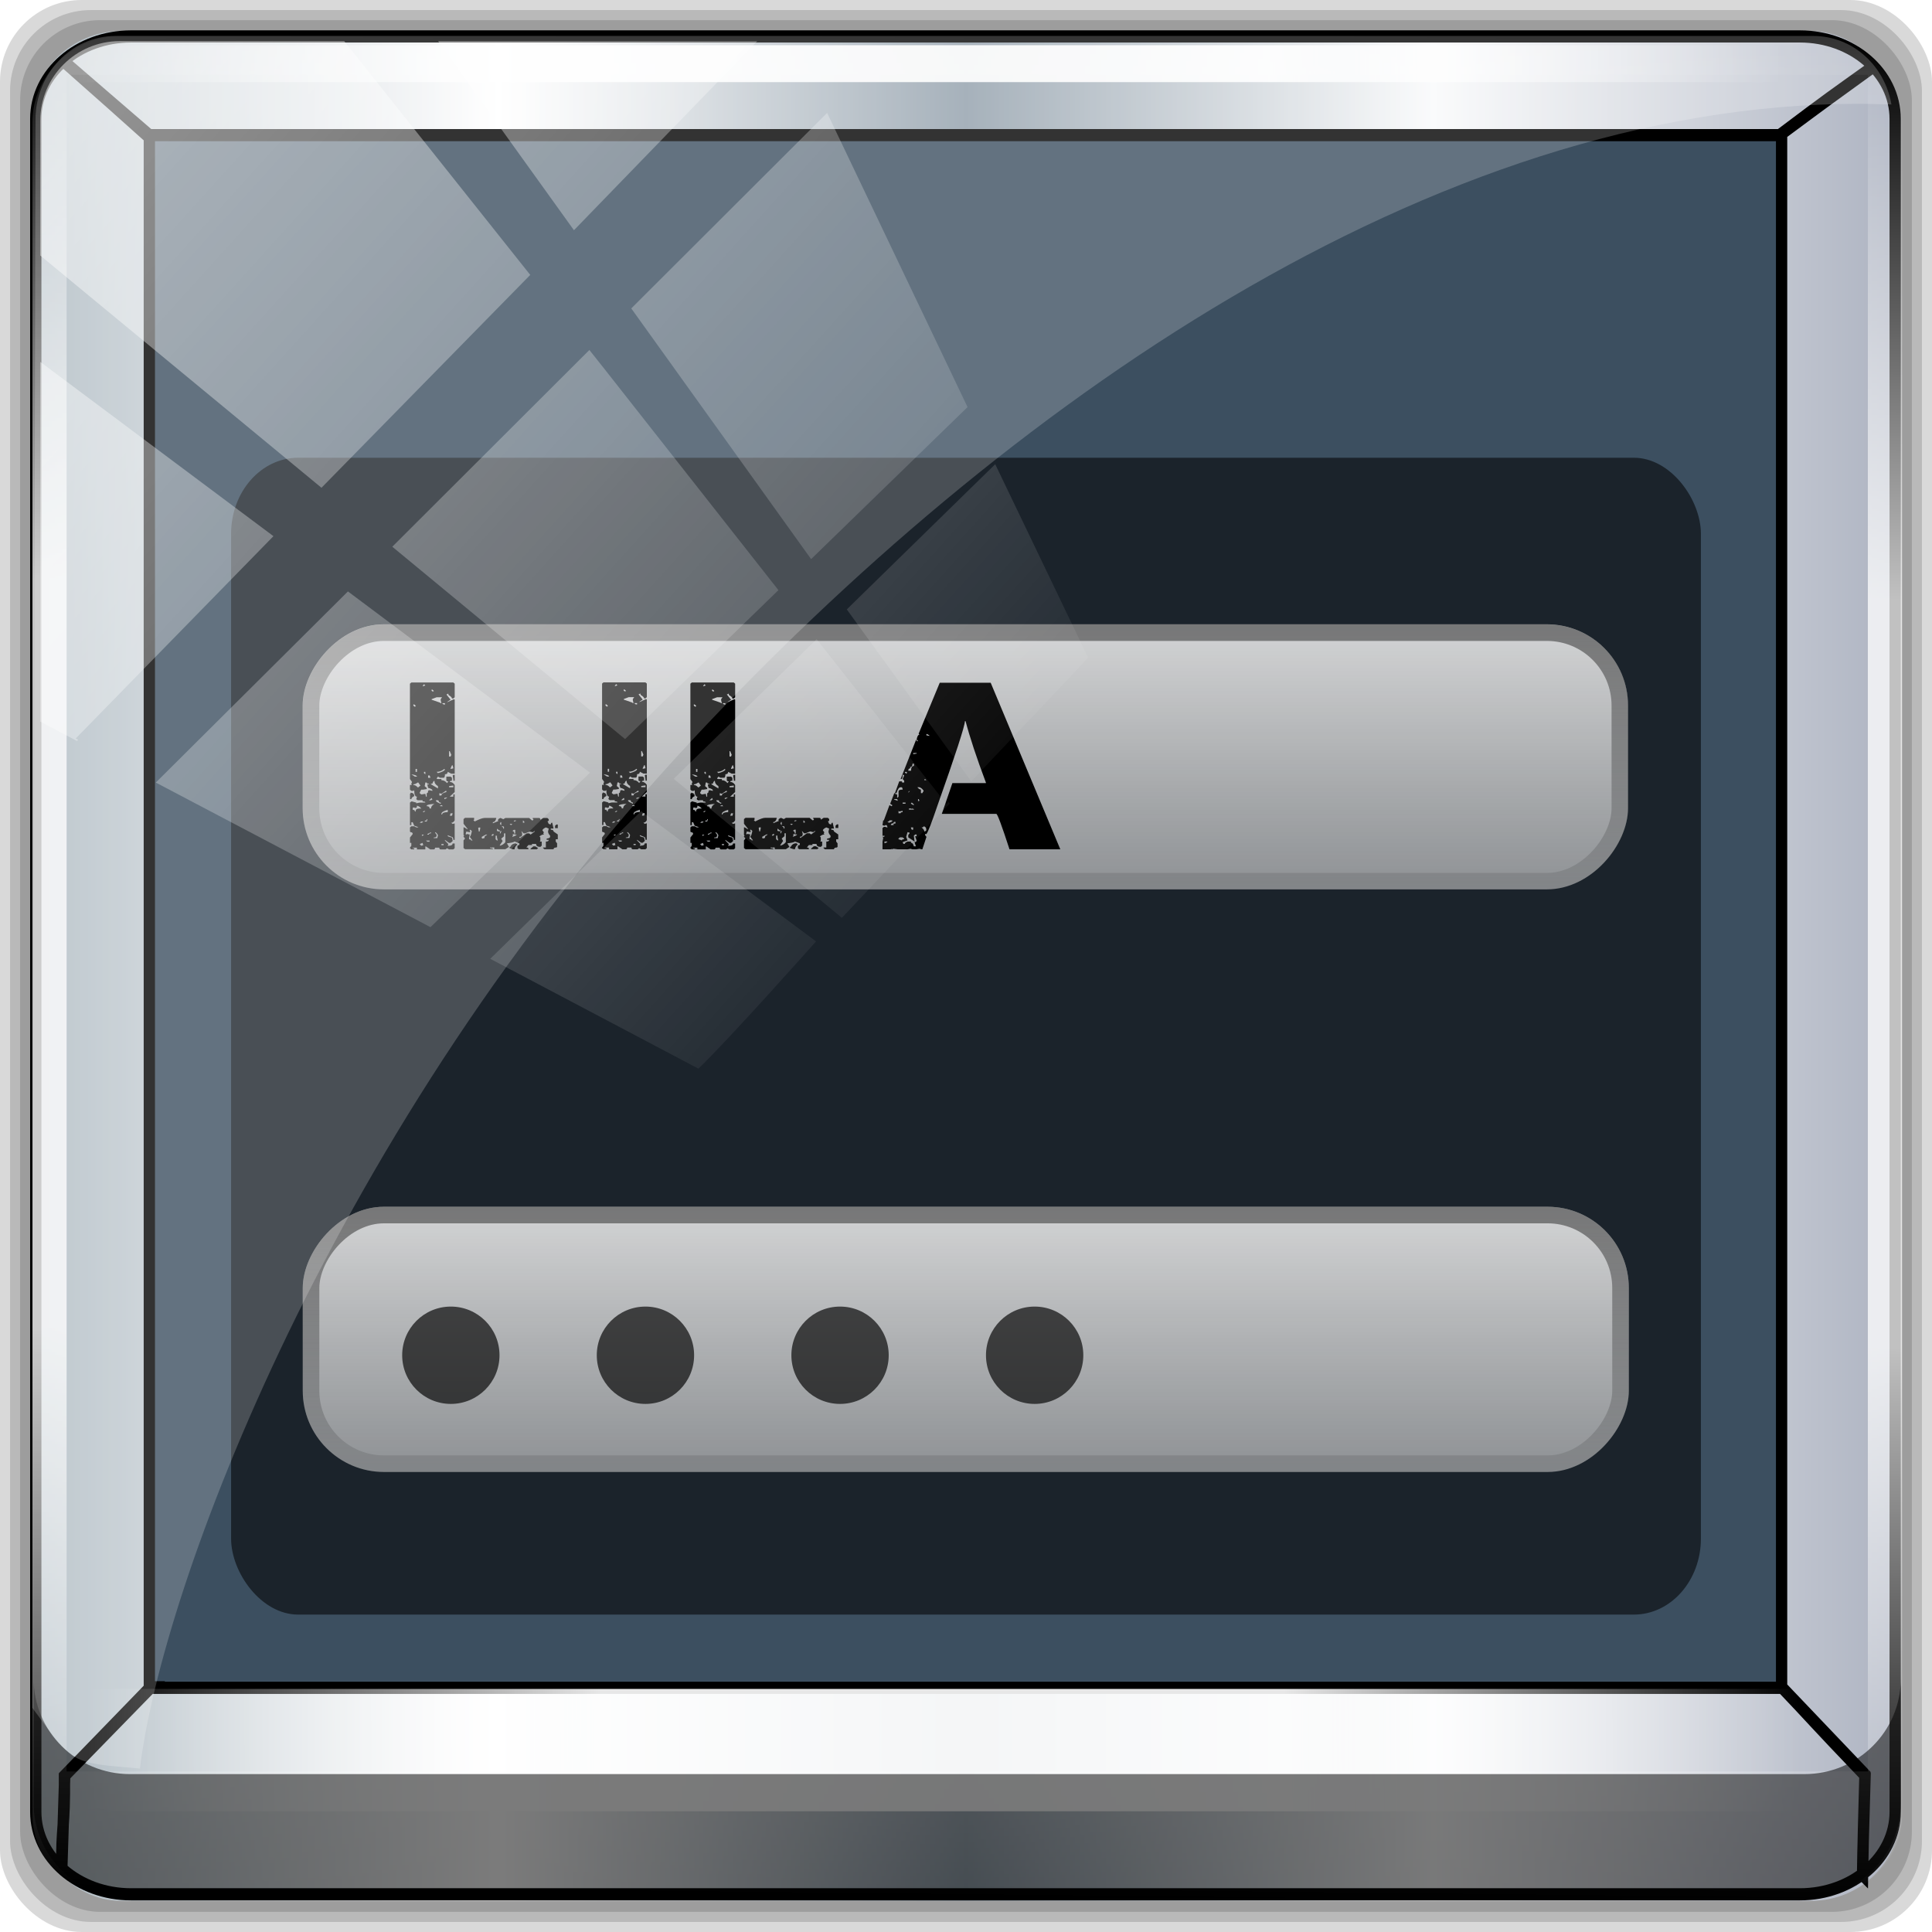 <?xml version="1.0" encoding="UTF-8" standalone="no"?>
<svg
   xmlns:dc="http://purl.org/dc/elements/1.1/"
   xmlns:cc="http://creativecommons.org/ns#"
   xmlns:rdf="http://www.w3.org/1999/02/22-rdf-syntax-ns#"
   xmlns:svg="http://www.w3.org/2000/svg"
   xmlns="http://www.w3.org/2000/svg"
   xmlns:xlink="http://www.w3.org/1999/xlink"
   xmlns:sodipodi="http://sodipodi.sourceforge.net/DTD/sodipodi-0.dtd"
   xmlns:inkscape="http://www.inkscape.org/namespaces/inkscape"
   height="96"
   width="96"
   version="1.1"
   id="svg2"
   inkscape:version="0.48.5 r10040"
   sodipodi:docname="cs-login.svg">
  <sodipodi:namedview
     pagecolor="#ffffff"
     bordercolor="#666666"
     borderopacity="1"
     objecttolerance="10"
     gridtolerance="10"
     guidetolerance="10"
     inkscape:pageopacity="0"
     inkscape:pageshadow="2"
     inkscape:window-width="1280"
     inkscape:window-height="966"
     id="namedview136"
     showgrid="false"
     inkscape:zoom="3.6010742"
     inkscape:cx="-3.105562"
     inkscape:cy="20.352369"
     inkscape:window-x="0"
     inkscape:window-y="0"
     inkscape:window-maximized="1"
     inkscape:current-layer="g4592" />
  <defs
     id="defs4">
    <linearGradient
       id="d"
       stop-color="#fff">
      <stop
         offset="0"
         id="stop7" />
      <stop
         stop-opacity="0"
         offset="1"
         id="stop9" />
    </linearGradient>
    <linearGradient
       id="c"
       y2="7.016"
       gradientUnits="userSpaceOnUse"
       x2="45.448"
       gradientTransform="matrix(1.006 0 0 .994 100 0)"
       y1="92.54"
       x1="45.448">
      <stop
         offset="0"
         id="stop12" />
      <stop
         stop-opacity=".588"
         offset="1"
         id="stop14" />
    </linearGradient>
    <radialGradient
       id="g"
       gradientUnits="userSpaceOnUse"
       cy="-15.871"
       cx="56.066"
       gradientTransform="matrix(-.002 -1.235 1.386 0 70.085 140.27)"
       r="35.938">
      <stop
         stop-color="#80a2c8"
         offset="0"
         id="stop17" />
      <stop
         stop-color="#2e4c6d"
         offset="1"
         id="stop19" />
    </radialGradient>
    <radialGradient
       id="f"
       gradientUnits="userSpaceOnUse"
       cy="80.843"
       cx="47.098"
       gradientTransform="matrix(1.311,-5.2817e-8,4.5812e-8,1.137,-14.662,-10.848)"
       r="38.957">
      <stop
         stop-color="#2fc044"
         offset="0"
         id="stop22" />
      <stop
         stop-color="#246d2f"
         offset="1"
         id="stop24" />
    </radialGradient>
    <linearGradient
       id="p"
       y2="69.688"
       xlink:href="#d"
       gradientUnits="userSpaceOnUse"
       x2="65.156"
       y1="16.125"
       x1="65.156" />
    <linearGradient
       id="o"
       y2="69.688"
       gradientUnits="userSpaceOnUse"
       x2="65.156"
       y1="16.125"
       x1="65.156">
      <stop
         stop-color="#9cb7d2"
         offset="0"
         id="stop28" />
      <stop
         stop-color="#e7edf3"
         stop-opacity="0"
         offset="1"
         id="stop30" />
    </linearGradient>
    <linearGradient
       id="n"
       stop-color="#fff"
       y2="72.766"
       gradientUnits="userSpaceOnUse"
       x2="76.451"
       y1="8.062"
       x1="76.451">
      <stop
         offset="0"
         id="stop33" />
      <stop
         stop-opacity="0"
         offset="1"
         id="stop35" />
    </linearGradient>
    <radialGradient
       id="e"
       stop-color="#fff"
       gradientUnits="userSpaceOnUse"
       cy="90.172"
       cx="48"
       gradientTransform="matrix(1.157 0 0 .996 -7.551 .197)"
       r="42">
      <stop
         offset="0"
         id="stop38" />
      <stop
         stop-opacity="0"
         offset="1"
         id="stop40" />
    </radialGradient>
    <linearGradient
       id="m"
       y2="83.295"
       gradientUnits="userSpaceOnUse"
       x2="43.179"
       gradientTransform="matrix(1.029,0,0,1.029,-1.412,-1.412)"
       y1="13"
       x1="43.179">
      <stop
         stop-color="#919191"
         offset="0"
         id="stop43" />
      <stop
         stop-color="#fdfdfd"
         offset="1"
         id="stop45" />
    </linearGradient>
    <linearGradient
       id="l"
       y2="63.893"
       xlink:href="#d"
       gradientUnits="userSpaceOnUse"
       x2="36.357"
       y1="6"
       x1="36.357" />
    <linearGradient
       id="k"
       y2="5.988"
       gradientUnits="userSpaceOnUse"
       x2="48"
       y1="90"
       x1="48">
      <stop
         stop-color="#b4b4b4"
         offset="0"
         id="stop49" />
      <stop
         stop-color="#e6e6e6"
         offset="1"
         id="stop51" />
    </linearGradient>
    <linearGradient
       id="j"
       y2="6"
       xlink:href="#c"
       gradientUnits="userSpaceOnUse"
       x2="32.251"
       gradientTransform="translate(0,1)"
       y1="90"
       x1="32.251" />
    <linearGradient
       id="i"
       y2="6"
       xlink:href="#c"
       gradientUnits="userSpaceOnUse"
       x2="32.251"
       gradientTransform="matrix(1.024 0 0 1.012 -1.143 .929)"
       y1="90"
       x1="32.251" />
    <linearGradient
       id="h"
       y2="90.239"
       xlink:href="#c"
       gradientUnits="userSpaceOnUse"
       x2="32.251"
       gradientTransform="matrix(1.024,0,0,-1.012,-1.143,98.071)"
       y1="6.132"
       x1="32.251" />
    <linearGradient
       inkscape:collect="always"
       xlink:href="#linearGradient4085-9"
       id="linearGradient4271"
       gradientUnits="userSpaceOnUse"
       x1="58"
       y1="19"
       x2="58"
       y2="120" />
    <linearGradient
       id="linearGradient4085-9">
      <stop
         id="stop4087-8"
         style="stop-color:#782121;stop-opacity:1"
         offset="0" />
      <stop
         id="stop4089-7"
         style="stop-color:#782121;stop-opacity:0"
         offset="1" />
    </linearGradient>
    <linearGradient
       x1="58"
       y1="19"
       x2="58"
       y2="120"
       id="linearGradient4091-9"
       xlink:href="#linearGradient4085-9"
       gradientUnits="userSpaceOnUse" />
    <linearGradient
       id="linearGradient4256">
      <stop
         id="stop4258"
         style="stop-color:#e6e6e6;stop-opacity:1"
         offset="0" />
      <stop
         id="stop4260"
         style="stop-color:#f5f5f5;stop-opacity:1"
         offset="1" />
    </linearGradient>
    <linearGradient
       x1="-73.494"
       y1="72.699"
       x2="-50.244"
       y2="159.476"
       id="linearGradient4071-6"
       xlink:href="#linearGradient3694-5-5"
       gradientUnits="userSpaceOnUse"
       gradientTransform="matrix(0.591,-0.158,-0.158,-0.591,103.354,109.3)" />
    <linearGradient
       id="linearGradient3694-5-5">
      <stop
         id="stop3696-3-1"
         style="stop-color:#e6e6e6;stop-opacity:1"
         offset="0" />
      <stop
         id="stop3698-7-3"
         style="stop-color:#f5f5f5;stop-opacity:1"
         offset="1" />
    </linearGradient>
    <linearGradient
       x1="-73.494"
       y1="72.699"
       x2="-50.244"
       y2="159.476"
       id="linearGradient4018-4"
       xlink:href="#linearGradient3694-5-5"
       gradientUnits="userSpaceOnUse"
       gradientTransform="matrix(0.591,-0.158,-0.158,-0.591,103.354,108.3)" />
    <linearGradient
       id="linearGradient4085">
      <stop
         id="stop4087"
         style="stop-color:#782121;stop-opacity:1"
         offset="0" />
      <stop
         id="stop4089"
         style="stop-color:#782121;stop-opacity:0"
         offset="1" />
    </linearGradient>
    <linearGradient
       id="linearGradient3694-5">
      <stop
         id="stop3696-3"
         style="stop-color:#e6e6e6;stop-opacity:1"
         offset="0" />
      <stop
         id="stop3698-7"
         style="stop-color:#f5f5f5;stop-opacity:1"
         offset="1" />
    </linearGradient>
    <linearGradient
       id="linearGradient3688-5">
      <stop
         id="stop3690-6"
         style="stop-color:#ad0d0d;stop-opacity:1"
         offset="0" />
      <stop
         id="stop3692-4"
         style="stop-color:#e02f11;stop-opacity:1"
         offset="1" />
    </linearGradient>
    <linearGradient
       x1="45.448"
       y1="92.54"
       x2="45.448"
       y2="7.017"
       id="ButtonShadow-6"
       gradientUnits="userSpaceOnUse"
       gradientTransform="scale(1.006,0.994)">
      <stop
         id="stop3750-7"
         style="stop-color:#000000;stop-opacity:1"
         offset="0" />
      <stop
         id="stop3752-1"
         style="stop-color:#000000;stop-opacity:0.588"
         offset="1" />
    </linearGradient>
    <linearGradient
       id="linearGradient3737-5">
      <stop
         id="stop3739-6"
         style="stop-color:#ffffff;stop-opacity:1"
         offset="0" />
      <stop
         id="stop3741-9"
         style="stop-color:#ffffff;stop-opacity:0"
         offset="1" />
    </linearGradient>
    <filter
       color-interpolation-filters="sRGB"
       id="filter3174-6">
      <feGaussianBlur
         id="feGaussianBlur3176-1"
         stdDeviation="1.71" />
    </filter>
    <linearGradient
       x1="36.357"
       y1="6"
       x2="36.357"
       y2="63.893"
       id="linearGradient3188-1"
       xlink:href="#linearGradient3737-5"
       gradientUnits="userSpaceOnUse" />
    <filter
       x="-0.192"
       y="-0.192"
       width="1.384"
       height="1.384"
       color-interpolation-filters="sRGB"
       id="filter3794-8">
      <feGaussianBlur
         id="feGaussianBlur3796-2"
         stdDeviation="5.28" />
    </filter>
    <linearGradient
       x1="48"
       y1="20.221"
       x2="48"
       y2="138.661"
       id="linearGradient3613-6"
       xlink:href="#linearGradient3737-5"
       gradientUnits="userSpaceOnUse" />
    <radialGradient
       cx="48"
       cy="90.172"
       r="42"
       fx="48"
       fy="90.172"
       id="radialGradient3619-0"
       xlink:href="#linearGradient3737-5"
       gradientUnits="userSpaceOnUse"
       gradientTransform="matrix(1.157,0,0,0.996,-7.551,0.197)" />
    <clipPath
       id="clipPath3613-3">
      <rect
         width="84"
         height="84"
         rx="6"
         ry="6"
         x="6"
         y="6"
         id="rect3615-8"
         style="fill:#ffffff;fill-opacity:1;fill-rule:nonzero;stroke:none" />
    </clipPath>
    <linearGradient
       x1="48"
       y1="90"
       x2="48"
       y2="5.988"
       id="linearGradient3617-6"
       xlink:href="#linearGradient3688-5"
       gradientUnits="userSpaceOnUse" />
    <linearGradient
       x1="45.448"
       y1="92.54"
       x2="45.448"
       y2="7.017"
       id="ButtonShadow-0-0"
       gradientUnits="userSpaceOnUse"
       gradientTransform="matrix(1.006,0,0,0.994,100,0)">
      <stop
         id="stop3750-8-7"
         style="stop-color:#000000;stop-opacity:1"
         offset="0" />
      <stop
         id="stop3752-5-5"
         style="stop-color:#000000;stop-opacity:0.588"
         offset="1" />
    </linearGradient>
    <linearGradient
       x1="32.251"
       y1="6.132"
       x2="32.251"
       y2="90.239"
       id="linearGradient3780-0"
       xlink:href="#ButtonShadow-0-0"
       gradientUnits="userSpaceOnUse"
       gradientTransform="matrix(1.024,0,0,1.012,-1.143,-98.071)" />
    <linearGradient
       x1="32.251"
       y1="6.132"
       x2="32.251"
       y2="90.239"
       id="linearGradient3772-8"
       xlink:href="#ButtonShadow-0-0"
       gradientUnits="userSpaceOnUse"
       gradientTransform="matrix(1.024,0,0,1.012,-1.143,-98.071)" />
    <linearGradient
       x1="32.251"
       y1="6.132"
       x2="32.251"
       y2="90.239"
       id="linearGradient3725-7"
       xlink:href="#ButtonShadow-0-0"
       gradientUnits="userSpaceOnUse"
       gradientTransform="matrix(1.024,0,0,1.012,-1.143,-98.071)" />
    <linearGradient
       x1="32.251"
       y1="6.132"
       x2="32.251"
       y2="90.239"
       id="linearGradient3721-2"
       xlink:href="#ButtonShadow-0-0"
       gradientUnits="userSpaceOnUse"
       gradientTransform="translate(0,-97)" />
    <linearGradient
       x1="32.251"
       y1="6.132"
       x2="32.251"
       y2="90.239"
       id="linearGradient3026-2"
       xlink:href="#ButtonShadow-0-0"
       gradientUnits="userSpaceOnUse"
       gradientTransform="matrix(1.024,0,0,1.012,-1.143,-98.071)" />
    <linearGradient
       x1="-73.494"
       y1="72.699"
       x2="-50.244"
       y2="159.476"
       id="linearGradient4018"
       xlink:href="#linearGradient3694-5"
       gradientUnits="userSpaceOnUse"
       gradientTransform="matrix(0.591,-0.158,-0.158,-0.591,103.354,108.3)" />
    <linearGradient
       x1="-73.494"
       y1="72.699"
       x2="-50.244"
       y2="159.476"
       id="linearGradient4071"
       xlink:href="#linearGradient3694-5"
       gradientUnits="userSpaceOnUse"
       gradientTransform="matrix(0.591,-0.158,-0.158,-0.591,103.354,109.3)" />
    <linearGradient
       x1="58"
       y1="19"
       x2="58"
       y2="120"
       id="linearGradient4091"
       xlink:href="#linearGradient4085"
       gradientUnits="userSpaceOnUse" />
    <linearGradient
       id="linearGradient3825-2">
      <stop
         offset="0"
         style="stop-color:#501616;stop-opacity:1"
         id="stop3827-3" />
      <stop
         offset="1"
         style="stop-color:#501616;stop-opacity:0"
         id="stop3829-5" />
    </linearGradient>
    <linearGradient
       gradientUnits="userSpaceOnUse"
       xlink:href="#linearGradient3825-2"
       id="linearGradient3831-5"
       y2="112"
       x2="55"
       y1="18"
       x1="55" />
    <linearGradient
       id="linearGradient3694-3">
      <stop
         offset="0"
         style="stop-color:#e6e6e6;stop-opacity:1"
         id="stop3696-7" />
      <stop
         offset="1"
         style="stop-color:#f5f5f5;stop-opacity:1"
         id="stop3698-6" />
    </linearGradient>
    <linearGradient
       gradientTransform="matrix(0.875,0,0,0.907,2.763,6.334)"
       gradientUnits="userSpaceOnUse"
       xlink:href="#linearGradient3694-3"
       id="linearGradient2936-5"
       y2="12.798"
       x2="62.337"
       y1="79.015"
       x1="62.337" />
    <linearGradient
       inkscape:collect="always"
       xlink:href="#linearGradient6139-0"
       id="linearGradient4701"
       gradientUnits="userSpaceOnUse"
       x1="1.567"
       y1="48"
       x2="94.433"
       y2="48" />
    <linearGradient
       id="linearGradient6139-0">
      <stop
         id="stop6141-2"
         offset="0"
         style="stop-color:#adb9c1;stop-opacity:1;" />
      <stop
         style="stop-color:#ffffff;stop-opacity:1;"
         offset="0.25"
         id="stop6151-0" />
      <stop
         style="stop-color:#909eaa;stop-opacity:1;"
         offset="0.5"
         id="stop6147-1" />
      <stop
         id="stop6149-4"
         offset="0.75"
         style="stop-color:#f9fafb;stop-opacity:1;" />
      <stop
         id="stop6143-4"
         offset="1"
         style="stop-color:#adb3c1;stop-opacity:1;" />
    </linearGradient>
    <linearGradient
       inkscape:collect="always"
       xlink:href="#linearGradient6139-0"
       id="linearGradient4699"
       gradientUnits="userSpaceOnUse"
       x1="1.567"
       y1="48"
       x2="94.433"
       y2="48" />
    <linearGradient
       id="linearGradient4727">
      <stop
         id="stop4729"
         offset="0"
         style="stop-color:#adb9c1;stop-opacity:1;" />
      <stop
         style="stop-color:#ffffff;stop-opacity:1;"
         offset="0.25"
         id="stop4731" />
      <stop
         style="stop-color:#909eaa;stop-opacity:1;"
         offset="0.5"
         id="stop4733" />
      <stop
         id="stop4735"
         offset="0.75"
         style="stop-color:#f9fafb;stop-opacity:1;" />
      <stop
         id="stop4737"
         offset="1"
         style="stop-color:#adb3c1;stop-opacity:1;" />
    </linearGradient>
    <linearGradient
       inkscape:collect="always"
       xlink:href="#linearGradient4341-9-4-5-2"
       id="linearGradient4703"
       gradientUnits="userSpaceOnUse"
       x1="46.033"
       y1="5.266"
       x2="45.093"
       y2="90.121" />
    <linearGradient
       id="linearGradient4341-9-4-5-2">
      <stop
         id="stop4343-2-5-2-4"
         offset="0"
         style="stop-color:#ffffff;stop-opacity:0;" />
      <stop
         style="stop-color:#ffffff;stop-opacity:1;"
         offset="0.3"
         id="stop3954-0-91" />
      <stop
         id="stop3956-8-3"
         offset="0.7"
         style="stop-color:#ffffff;stop-opacity:1;" />
      <stop
         id="stop4347-6-0-8-7"
         offset="1"
         style="stop-color:#ffffff;stop-opacity:0;" />
    </linearGradient>
    <linearGradient
       inkscape:collect="always"
       xlink:href="#linearGradient4341-9-4-5-2"
       id="linearGradient4705"
       gradientUnits="userSpaceOnUse"
       gradientTransform="matrix(1,0,0,0.947,0,0.724)"
       x1="6.972"
       y1="49.027"
       x2="83.689"
       y2="48.399" />
    <linearGradient
       id="linearGradient4746">
      <stop
         id="stop4748"
         offset="0"
         style="stop-color:#ffffff;stop-opacity:0;" />
      <stop
         style="stop-color:#ffffff;stop-opacity:1;"
         offset="0.3"
         id="stop4750" />
      <stop
         id="stop4752"
         offset="0.7"
         style="stop-color:#ffffff;stop-opacity:1;" />
      <stop
         id="stop4754"
         offset="1"
         style="stop-color:#ffffff;stop-opacity:0;" />
    </linearGradient>
    <linearGradient
       inkscape:collect="always"
       xlink:href="#linearGradient4213-7"
       id="linearGradient4707"
       gradientUnits="userSpaceOnUse"
       x1="2.771"
       y1="-28.642"
       x2="50.528"
       y2="14.514" />
    <linearGradient
       id="linearGradient4213-7"
       inkscape:collect="always">
      <stop
         id="stop4215-6"
         offset="0"
         style="stop-color:#ffffff;stop-opacity:1;" />
      <stop
         id="stop4217-5"
         offset="1"
         style="stop-color:#ffffff;stop-opacity:0;" />
    </linearGradient>
    <clipPath
       id="clipPath4156-4"
       clipPathUnits="userSpaceOnUse">
      <path
         inkscape:connector-curvature="0"
         id="path4158-0"
         d="m 27.046,-55.695 -14.214,13.321 0.061,0 15.653,21.771 10.231,-10.546 C 38.562,-32.302 27.468,-54.819 27.046,-55.695 z M 9.647,-39.383 -5.241,-25.321 15.988,-7.806 26.372,-18.383 9.647,-39.383 z m 31.491,12.951 -9.741,9.714 8.945,12.458 7.781,-7.555 -6.984,-14.617 z m -49.84,4.379 -13.754,12.982 26.283,13.846 0.061,-0.062 -0.123,-0.062 L 13.599,-5.401 -8.702,-22.053 z m 38.015,7.401 -9.803,9.775 11.579,9.559 7.628,-7.401 -8.669,-11.009 -0.735,-0.925 z m 20.187,5.674 -7.383,7.216 6.188,8.542 5.82,-6.137 -4.626,-9.621 z m -32.195,6.322 -9.557,9.498 13.662,7.185 7.934,-7.678 -12.039,-9.004 z m 23.312,2.374 -7.107,6.938 8.363,6.907 5.361,-5.674 -0.061,-0.092 -0.092,0.123 -6.464,-8.203 z m -8.73,8.542 -7.505,7.339 10.354,5.458 c 1.397,-1.321 5.675,-6.123 5.851,-6.322 L 31.886,8.26 z"
         style="opacity:0.6;fill:#ffffff;fill-opacity:1;stroke:none" />
    </clipPath>
    <linearGradient
       gradientUnits="userSpaceOnUse"
       xlink:href="#linearGradient3825"
       id="linearGradient3831"
       y2="112"
       x2="55"
       y1="18"
       x1="55" />
    <linearGradient
       gradientTransform="matrix(0.875,0,0,0.907,2.763,6.334)"
       gradientUnits="userSpaceOnUse"
       xlink:href="#linearGradient3694"
       id="linearGradient2936"
       y2="12.798"
       x2="62.337"
       y1="79.015"
       x1="62.337" />
    <linearGradient
       gradientTransform="matrix(1.024,0,0,1.012,-1.143,-98.071)"
       gradientUnits="userSpaceOnUse"
       xlink:href="#ButtonShadow-0"
       id="linearGradient3026"
       y2="90.239"
       x2="32.251"
       y1="6.132"
       x1="32.251" />
    <linearGradient
       gradientTransform="translate(0,-97)"
       gradientUnits="userSpaceOnUse"
       xlink:href="#ButtonShadow-0"
       id="linearGradient3721"
       y2="90.239"
       x2="32.251"
       y1="6.132"
       x1="32.251" />
    <linearGradient
       gradientTransform="matrix(1.024,0,0,1.012,-1.143,-98.071)"
       gradientUnits="userSpaceOnUse"
       xlink:href="#ButtonShadow-0"
       id="linearGradient3725"
       y2="90.239"
       x2="32.251"
       y1="6.132"
       x1="32.251" />
    <linearGradient
       gradientTransform="matrix(1.024,0,0,1.012,-1.143,-98.071)"
       gradientUnits="userSpaceOnUse"
       xlink:href="#ButtonShadow-0"
       id="linearGradient3772"
       y2="90.239"
       x2="32.251"
       y1="6.132"
       x1="32.251" />
    <linearGradient
       gradientTransform="matrix(1.024,0,0,1.012,-1.143,-98.071)"
       gradientUnits="userSpaceOnUse"
       xlink:href="#ButtonShadow-0"
       id="linearGradient3780"
       y2="90.239"
       x2="32.251"
       y1="6.132"
       x1="32.251" />
    <linearGradient
       gradientTransform="matrix(1.006,0,0,0.994,100,0)"
       gradientUnits="userSpaceOnUse"
       id="ButtonShadow-0"
       y2="7.017"
       x2="45.448"
       y1="92.54"
       x1="45.448">
      <stop
         offset="0"
         style="stop-color:#000000;stop-opacity:1"
         id="stop3750-8" />
      <stop
         offset="1"
         style="stop-color:#000000;stop-opacity:0.588"
         id="stop3752-5" />
    </linearGradient>
    <linearGradient
       gradientUnits="userSpaceOnUse"
       xlink:href="#linearGradient3688"
       id="linearGradient3617"
       y2="5.988"
       x2="48"
       y1="90"
       x1="48" />
    <clipPath
       id="clipPath3613">
      <rect
         style="fill:#ffffff;fill-opacity:1;fill-rule:nonzero;stroke:none"
         id="rect3615"
         y="6"
         x="6"
         ry="6"
         rx="6"
         height="84"
         width="84" />
    </clipPath>
    <radialGradient
       gradientTransform="matrix(1.157,0,0,0.996,-7.551,0.197)"
       gradientUnits="userSpaceOnUse"
       xlink:href="#linearGradient3737"
       id="radialGradient3619"
       fy="90.172"
       fx="48"
       r="42"
       cy="90.172"
       cx="48" />
    <linearGradient
       gradientUnits="userSpaceOnUse"
       xlink:href="#linearGradient3737"
       id="linearGradient3613"
       y2="138.661"
       x2="48"
       y1="20.221"
       x1="48" />
    <filter
       id="filter3794"
       color-interpolation-filters="sRGB"
       height="1.384"
       width="1.384"
       y="-0.192"
       x="-0.192">
      <feGaussianBlur
         stdDeviation="5.28"
         id="feGaussianBlur3796" />
    </filter>
    <linearGradient
       gradientUnits="userSpaceOnUse"
       xlink:href="#linearGradient3737"
       id="linearGradient3188"
       y2="63.893"
       x2="36.357"
       y1="6"
       x1="36.357" />
    <filter
       id="filter3174"
       color-interpolation-filters="sRGB">
      <feGaussianBlur
         stdDeviation="1.71"
         id="feGaussianBlur3176" />
    </filter>
    <linearGradient
       id="linearGradient3737">
      <stop
         offset="0"
         style="stop-color:#ffffff;stop-opacity:1"
         id="stop3739" />
      <stop
         offset="1"
         style="stop-color:#ffffff;stop-opacity:0"
         id="stop3741" />
    </linearGradient>
    <linearGradient
       gradientTransform="scale(1.006,0.994)"
       gradientUnits="userSpaceOnUse"
       id="ButtonShadow"
       y2="7.017"
       x2="45.448"
       y1="92.54"
       x1="45.448">
      <stop
         offset="0"
         style="stop-color:#000000;stop-opacity:1"
         id="stop3750" />
      <stop
         offset="1"
         style="stop-color:#000000;stop-opacity:0.588"
         id="stop3752" />
    </linearGradient>
    <linearGradient
       id="linearGradient3688">
      <stop
         offset="0"
         style="stop-color:#b30707;stop-opacity:1"
         id="stop3690" />
      <stop
         offset="1"
         style="stop-color:#e42c0d;stop-opacity:1"
         id="stop3692" />
    </linearGradient>
    <linearGradient
       id="linearGradient3694">
      <stop
         offset="0"
         style="stop-color:#e6e6e6;stop-opacity:1"
         id="stop3696" />
      <stop
         offset="1"
         style="stop-color:#f5f5f5;stop-opacity:1"
         id="stop3698" />
    </linearGradient>
    <linearGradient
       id="linearGradient3825">
      <stop
         offset="0"
         style="stop-color:#501616;stop-opacity:1"
         id="stop3827" />
      <stop
         offset="1"
         style="stop-color:#501616;stop-opacity:0"
         id="stop3829" />
    </linearGradient>
    <linearGradient
       inkscape:collect="always"
       xlink:href="#linearGradient3474"
       id="linearGradient3175"
       gradientUnits="userSpaceOnUse"
       x1="61.761"
       y1="-48"
       x2="61.761"
       y2="-57.931" />
    <linearGradient
       id="linearGradient3474"
       inkscape:collect="always">
      <stop
         id="stop3476"
         offset="0"
         style="stop-color:#000000;stop-opacity:1;" />
      <stop
         id="stop3478"
         offset="1"
         style="stop-color:#000000;stop-opacity:0;" />
    </linearGradient>
    <clipPath
       id="clipPath3470"
       clipPathUnits="userSpaceOnUse">
      <rect
         y="-56"
         x="44"
         height="8"
         width="40"
         id="rect3472"
         style="fill:#000000;fill-opacity:1;stroke:none"
         rx="2.45"
         ry="2.45" />
    </clipPath>
    <filter
       color-interpolation-filters="sRGB"
       id="filter3486"
       inkscape:collect="always">
      <feGaussianBlur
         id="feGaussianBlur3488"
         stdDeviation="0.245"
         inkscape:collect="always" />
    </filter>
    <linearGradient
       id="linearGradient3273">
      <stop
         style="stop-color:#ffffff;stop-opacity:1;"
         offset="0"
         id="stop3275" />
      <stop
         style="stop-color:#ffffff;stop-opacity:0;"
         offset="1"
         id="stop3277" />
    </linearGradient>
    <linearGradient
       inkscape:collect="always"
       xlink:href="#linearGradient3474"
       id="linearGradient3177"
       gradientUnits="userSpaceOnUse"
       x1="61.761"
       y1="-48"
       x2="61.761"
       y2="-57.931" />
    <clipPath
       id="clipPath3553"
       clipPathUnits="userSpaceOnUse">
      <rect
         y="-56"
         x="44"
         height="8"
         width="40"
         id="rect3555"
         style="fill:#000000;fill-opacity:1;stroke:none"
         rx="2.45"
         ry="2.45" />
    </clipPath>
    <linearGradient
       id="linearGradient3510">
      <stop
         style="stop-color:#969696;stop-opacity:1"
         offset="0"
         id="stop3512" />
      <stop
         style="stop-color:#eeeeee;stop-opacity:1"
         offset="1"
         id="stop3514" />
    </linearGradient>
    <linearGradient
       inkscape:collect="always"
       xlink:href="#linearGradient3474"
       id="linearGradient4561"
       gradientUnits="userSpaceOnUse"
       x1="61.761"
       y1="-48"
       x2="61.761"
       y2="-57.931" />
    <linearGradient
       inkscape:collect="always"
       xlink:href="#linearGradient3474"
       id="linearGradient4565"
       gradientUnits="userSpaceOnUse"
       x1="61.761"
       y1="-48"
       x2="61.761"
       y2="-57.931" />
    <linearGradient
       inkscape:collect="always"
       xlink:href="#linearGradient3273-3"
       id="linearGradient4583"
       gradientUnits="userSpaceOnUse"
       gradientTransform="matrix(0.833,0,0,0.167,1.928,-102.06)"
       x1="54.507"
       y1="102.686"
       x2="54.507"
       y2="27.983" />
    <linearGradient
       inkscape:collect="always"
       xlink:href="#linearGradient3474"
       id="linearGradient4585"
       gradientUnits="userSpaceOnUse"
       x1="61.761"
       y1="-48"
       x2="61.761"
       y2="-57.931" />
    <linearGradient
       inkscape:collect="always"
       xlink:href="#linearGradient3273-3"
       id="linearGradient4583-9"
       gradientUnits="userSpaceOnUse"
       gradientTransform="matrix(0.833,0,0,0.167,1.928,-102.06)"
       x1="54.507"
       y1="102.686"
       x2="54.507"
       y2="27.983" />
    <linearGradient
       id="linearGradient3273-3">
      <stop
         style="stop-color:#ffffff;stop-opacity:1;"
         offset="0"
         id="stop3275-6" />
      <stop
         style="stop-color:#d7d7d7;stop-opacity:0.615;"
         offset="1"
         id="stop3277-8" />
    </linearGradient>
    <linearGradient
       inkscape:collect="always"
       xlink:href="#linearGradient3474-5"
       id="linearGradient4585-6"
       gradientUnits="userSpaceOnUse"
       x1="61.761"
       y1="-48"
       x2="61.761"
       y2="-57.931" />
    <linearGradient
       id="linearGradient3474-5"
       inkscape:collect="always">
      <stop
         id="stop3476-4"
         offset="0"
         style="stop-color:#000000;stop-opacity:1;" />
      <stop
         id="stop3478-6"
         offset="1"
         style="stop-color:#000000;stop-opacity:0;" />
    </linearGradient>
    <clipPath
       id="clipPath3470-1"
       clipPathUnits="userSpaceOnUse">
      <rect
         y="-56"
         x="44"
         height="8"
         width="40"
         id="rect3472-0"
         style="fill:#000000;fill-opacity:1;stroke:none"
         rx="2.45"
         ry="2.45" />
    </clipPath>
    <filter
       color-interpolation-filters="sRGB"
       id="filter3486-0"
       inkscape:collect="always">
      <feGaussianBlur
         id="feGaussianBlur3488-8"
         stdDeviation="0.245"
         inkscape:collect="always" />
    </filter>
    <linearGradient
       y2="27.983"
       x2="54.507"
       y1="102.686"
       x1="54.507"
       gradientTransform="matrix(1.627,0,0,0.325,-56.102,-47.989)"
       gradientUnits="userSpaceOnUse"
       id="linearGradient4611"
       xlink:href="#linearGradient3273-3"
       inkscape:collect="always" />
    <linearGradient
       inkscape:collect="always"
       xlink:href="#linearGradient3474-5"
       id="linearGradient4759"
       gradientUnits="userSpaceOnUse"
       x1="61.761"
       y1="-48"
       x2="61.761"
       y2="-57.931" />
    <linearGradient
       inkscape:collect="always"
       xlink:href="#linearGradient3273-3"
       id="linearGradient4779"
       gradientUnits="userSpaceOnUse"
       gradientTransform="matrix(1.627,0,0,0.325,-56.102,-47.989)"
       x1="54.507"
       y1="102.686"
       x2="54.507"
       y2="27.983" />
    <linearGradient
       inkscape:collect="always"
       xlink:href="#linearGradient3474-5"
       id="linearGradient4781"
       gradientUnits="userSpaceOnUse"
       x1="61.761"
       y1="-48"
       x2="61.761"
       y2="-57.931" />
    <linearGradient
       inkscape:collect="always"
       xlink:href="#linearGradient3273-3"
       id="linearGradient4783"
       gradientUnits="userSpaceOnUse"
       gradientTransform="matrix(0.833,0,0,0.167,1.928,-102.06)"
       x1="54.507"
       y1="102.686"
       x2="54.507"
       y2="27.983" />
    <linearGradient
       inkscape:collect="always"
       xlink:href="#linearGradient3474"
       id="linearGradient4785"
       gradientUnits="userSpaceOnUse"
       x1="61.761"
       y1="-48"
       x2="61.761"
       y2="-57.931" />
  </defs>
  <g
     id="g3655">
    <g
       id="layer1"
       inkscape:label="Layer 1"
       transform="translate(0,32)">
      <g
         id="g4592"
         transform="translate(0,-32)">
        <g
           id="layer2-5"
           inkscape:label="ombre-base">
          <rect
             ry="4.063"
             rx="4.063"
             y="0"
             x="0"
             height="96"
             width="96"
             id="rect4266"
             style="opacity:0.15;fill:#000000;fill-opacity:1;stroke:none" />
          <rect
             style="opacity:0.15;fill:#000000;fill-opacity:1;stroke:none"
             id="rect4240"
             width="95"
             height="95"
             x="0.5"
             y="0.5"
             rx="4.021"
             ry="4.021" />
          <rect
             ry="3.979"
             rx="3.979"
             y="1"
             x="1"
             height="94"
             width="94"
             id="rect4264"
             style="opacity:0.15;fill:#000000;fill-opacity:1;stroke:none" />
        </g>
        <g
           style="fill:url(#linearGradient4701);fill-opacity:1"
           id="layer4-1"
           inkscape:label="colore-globale">
          <rect
             style="fill:url(#linearGradient4699);fill-opacity:1;stroke:none;display:inline"
             id="rect4476"
             width="92.867"
             height="92.903"
             x="1.567"
             y="1.548"
             rx="4.431"
             ry="4.381" />
        </g>
        <rect
           y="6.8"
           x="7.5"
           height="77"
           width="81"
           id="rect4564"
           style="opacity:1;fill:#3c4f60;fill-opacity:1;stroke:none" />
        <rect
           style="fill:#000000;fill-opacity:0.551;stroke:none"
           id="rect4787"
           width="73.034"
           height="57.483"
           x="11.483"
           y="22.745"
           ry="3.778"
           rx="3.332" />
        <g
           id="g4761"
           transform="matrix(0.974,0,0,0.974,6.314,1.88)">
          <g
             transform="matrix(0.866,0,0,0.866,1.197,9.772)"
             id="g4669">
            <rect
               ry="4.782"
               rx="4.782"
               transform="scale(1,-1)"
               style="fill:url(#linearGradient4779);fill-opacity:1;stroke:none"
               id="rect3490-0"
               width="78.077"
               height="15.615"
               x="8.962"
               y="-38.88" />
            <rect
               clip-path="url(#clipPath3470-1)"
               ry="2.45"
               rx="2.45"
               transform="matrix(1.952,0,0,-1.952,-76.923,-70.427)"
               style="opacity:0.661;fill:none;stroke:url(#linearGradient4781);stroke-width:1;stroke-linecap:round;stroke-linejoin:round;stroke-miterlimit:4;stroke-opacity:1;stroke-dasharray:none;filter:url(#filter3486-0)"
               id="rect3492-8"
               width="40"
               height="8"
               x="44"
               y="-56" />
          </g>
          <g
             id="g4721"
             style="font-size:15.227px;font-style:normal;font-variant:normal;font-weight:normal;font-stretch:normal;text-align:center;line-height:125%;letter-spacing:0px;word-spacing:0px;text-anchor:middle;fill:#000000;fill-opacity:1;stroke:none;font-family:Capture it;-inkscape-font-specification:Capture it"
             transform="matrix(0.942,0,0,0.797,3.218,10.013)">
            <path
               inkscape:connector-curvature="0"
               id="path4674"
               d="m 11.978,28.702 2.275,0 0.074,0.074 0,0.87 -0.074,0.082 -0.074,0 c -2e-6,-0.064 -0.064,-0.141 -0.193,-0.23 l 0,-0.074 -0.037,0 -0.037,0.037 -0.037,0 0.23,0.342 -0.193,0.149 0.037,0 0.342,-0.186 0.037,0.037 0,4.736 -0.186,0 -0.193,-0.119 c -2e-6,0.104 -0.05,0.156 -0.149,0.156 -2e-6,0.149 -0.025,0.223 -0.074,0.223 l -0.193,0 -0.112,-0.074 -0.074,0.119 0.037,0.037 0.223,0 0,0.074 c 0.119,4e-6 0.221,0.062 0.305,0.186 l 0.074,-0.112 c -0.074,5e-6 -0.112,-0.025 -0.112,-0.074 l 0,-0.23 0.23,0 0.074,0.074 0,0.193 c -0.079,4e-6 -0.119,0.025 -0.119,0.074 0.104,4e-6 0.193,0.064 0.268,0.193 l 0,0.454 -0.268,0.297 0.193,0 0,-0.149 0.074,0 0,1.665 c -0.05,0.104 -0.112,0.156 -0.186,0.156 l 0.074,0.074 0.112,-0.037 0,1.056 -0.074,0 c -2e-6,-0.124 -0.025,-0.186 -0.074,-0.186 l -0.23,-0.112 0,0.037 c -2e-6,0.04 0.077,0.077 0.23,0.112 l 0.037,0.193 0,0.037 -0.112,0.112 -0.082,0 -0.223,-0.193 0,0.045 0.186,0.223 -0.037,0.112 0.037,0 c 0.154,0 0.23,-0.05 0.23,-0.149 l 0.112,0 0,0.305 -0.074,0.074 -0.23,0 -0.112,-0.074 -0.074,0.074 -0.268,0 c -0.05,0 -0.074,-0.037 -0.074,-0.112 l -0.23,0 c -2e-6,0.074 -0.025,0.112 -0.074,0.112 l -0.186,0 -0.23,-0.186 -0.037,0 0,0.186 -0.454,0 0,-0.112 -0.23,0 0,0.037 0.082,0 0,0.074 -0.156,0 -0.074,-0.074 0,-0.037 0.074,-0.119 0,-0.186 -0.074,0 0,-0.342 0.149,-0.223 c 0,-0.079 -0.037,-0.119 -0.112,-0.119 l -0.037,-0.037 0,-0.268 0.074,-0.074 0.156,0 0.112,0.074 0.112,0 -0.037,-0.037 -0.186,-0.074 -0.082,-0.223 -0.074,0 0,0.186 -0.074,0 0,-1.442 0.074,-0.074 0.037,0 0.23,0.074 0,0.045 0.186,-0.045 0.305,0 c -10e-7,-0.05 -0.05,-0.074 -0.149,-0.074 l 0,-0.074 -0.268,0 -0.074,-0.074 0.037,-0.156 c -0.099,3e-6 -0.149,-0.139 -0.149,-0.416 l -0.045,0.045 -0.112,0 -0.074,-0.082 0,-0.297 0.112,0 -0.037,-0.045 0,-0.037 0.037,-0.112 -0.112,-0.186 0,-6.104 0.074,-0.074 m 0.684,0.112 -0.074,0.119 0.037,0 0.112,-0.045 -0.074,-0.074 m 0.416,0.342 0,0.074 0.037,0.037 0.074,0 0,-0.037 -0.074,-0.074 -0.037,0 m 0,0.61 0,0.037 0.454,0.186 0.037,0.037 0.037,0 -0.037,-0.186 0,-0.074 0.074,-0.119 -0.297,0 -0.268,0.119 m 0.565,0.26 0.082,0.082 0.074,0 0,-0.082 -0.156,0 m -1.554,0.082 0,0.074 0.082,0.074 0.037,-0.037 0,-0.037 -0.074,-0.074 -0.045,0 m 1.933,2.989 0,0.342 0.082,0 0.037,-0.112 -0.082,-0.23 -0.037,0 m 0.156,0.907 -0.074,0.193 0,0.037 0.149,-0.037 -0.037,-0.193 -0.037,0 m -1.97,0.23 0,0.186 0.074,0 0,-0.186 -0.074,0 m 1.138,0.186 0.074,0.082 c 0.223,-0.074 0.349,-0.151 0.379,-0.23 l -0.037,-0.037 c -0.124,0.124 -0.263,0.186 -0.416,0.186 m -0.684,0 0,0.082 0.074,0.074 0,-0.156 -0.074,0 m -0.684,0.156 0.193,0.149 0.112,0 c 0,-0.064 -0.102,-0.114 -0.305,-0.149 m 0.907,0.074 0,0.149 0.119,0 0,-0.037 -0.037,-0.112 -0.082,0 m 1.442,-0.037 0,0.379 -0.074,0 0,-0.074 -0.037,-0.268 0.037,-0.037 0.074,0 m -1.286,0.565 0,0.037 0.379,0.268 0,-0.149 c -0.129,-0.089 -0.193,-0.203 -0.193,-0.342 -0.04,4e-6 -0.077,0.062 -0.112,0.186 l -0.074,0 m -0.952,0.037 0,0.045 c 0.079,5e-6 0.156,0.05 0.23,0.149 l 0.037,0 0.112,-0.112 -0.112,-0.193 -0.037,0 c -0.084,0.074 -0.161,0.112 -0.23,0.112 m 0.647,-0.112 -0.037,0.23 0.112,0.112 0,0.074 -0.186,0.037 -0.112,0 -0.082,0.193 0,0.037 0.082,0.074 0.037,0 0.186,-0.037 0.037,0.186 0.037,0 0,-0.223 c 0.05,4e-6 0.074,-0.05 0.074,-0.149 l 0.045,-0.045 0.037,0 0.149,0.045 0,-0.045 c -2e-6,-0.05 -0.077,-0.099 -0.23,-0.149 l -0.037,-0.186 0,-0.045 0.082,0 0,-0.037 c -0.079,4e-6 -0.119,-0.025 -0.119,-0.074 l -0.074,0 m 1.286,0.23 0,0.074 0.23,0 0,-0.112 -0.23,0.037 m -0.416,0.491 -0.112,-0.037 0,0.149 0.112,0 c -2e-6,-0.099 0.089,-0.173 0.268,-0.223 l 0,-0.074 -0.037,0 -0.23,0.186 m -1.665,-0.074 c 0.129,0.015 0.193,0.089 0.193,0.223 -0.104,0.055 -0.156,0.119 -0.156,0.193 l -0.074,0 0,-0.342 0.037,-0.037 0,-0.037 m 1.822,0.342 0,0.074 c 0.099,-0.04 0.149,-0.077 0.149,-0.112 l -0.149,0.037 m -0.833,0.149 0.112,0 0.037,-0.037 0.037,0 -0.037,-0.112 -0.149,0.149 m 0.379,0 0,0.037 c -1e-6,0.04 0.087,0.104 0.26,0.193 l 0,-0.082 c -0.074,3e-6 -0.112,-0.037 -0.112,-0.112 l -0.037,-0.037 -0.112,0 m -0.498,0.342 0,0.037 c 0.104,3e-6 0.156,0.05 0.156,0.149 l 0.074,0 c -10e-7,-0.114 0.062,-0.213 0.186,-0.297 -0.278,0.025 -0.416,0.062 -0.416,0.112 m 0.721,0 0,0.037 0.156,0 -0.045,-0.037 0,-0.037 -0.112,0.037 m -1.249,0 c 0,0.099 -0.025,0.149 -0.074,0.149 l -0.119,-0.037 -0.037,0.037 0,0.119 c 0.079,3e-6 0.119,0.037 0.119,0.112 l 0.037,0 c -1e-6,-0.129 0.062,-0.193 0.186,-0.193 l 0.119,0 c -0.05,-0.089 -0.126,-0.151 -0.23,-0.186 m 1.323,0.528 0,0.037 0.037,0 c 0.01,-0.099 0.112,-0.149 0.305,-0.149 l 0,-0.149 c -0.228,0.074 -0.342,0.161 -0.342,0.26 m -1.019,-0.112 0.074,0 0.074,-0.074 -0.074,0 -0.074,0.074 m 1.517,0.074 -0.045,0.156 0.119,0 0.037,-0.156 -0.112,0 m -1.294,0.379 0,0.074 c -0.074,2e-6 -0.112,0.025 -0.112,0.074 l 0.112,0 0.037,-0.112 0,-0.037 -0.037,0 m -0.379,0.23 0.119,0 0.074,-0.082 -0.112,0 -0.082,0.082 m 0.416,0.721 0,0.037 0.082,0 c -1e-6,-0.055 0.037,-0.082 0.112,-0.082 l 0,-0.074 -0.193,0.119 m 0.416,-0.119 0,0.037 0.082,0.119 0,0.074 c -2e-6,0.074 -0.052,0.112 -0.156,0.112 l 0,0.037 0.193,0 0.037,-0.186 c -0.05,-0.119 -0.102,-0.183 -0.156,-0.193 m -0.714,0.156 0,0.074 0.037,0 0.074,-0.074 -0.112,0 m 0.223,0.379 0.074,0.074 0.119,0 0,-0.074 -0.193,0 m -0.342,0.223 0.082,0.112 0.112,-0.037 -0.037,-0.149 -0.156,0.074 m 1.175,0 0,0.074 0.119,0 0,-0.074 -0.119,0 m 5.814,-1.591 0,0.112 -0.037,0 -0.037,0.037 0.037,0.037 c -7e-6,0.099 0.05,0.149 0.149,0.149 -7e-6,-0.074 0.025,-0.112 0.074,-0.112 l 0.074,0.379 -0.149,0 0,0.074 c 0.099,10e-7 0.149,0.037 0.149,0.112 l 0.23,0.193 0,0.305 -0.112,0 0,0.149 0.074,0.112 0,0.23 -0.037,0.037 c -0.104,0 -0.156,0.037 -0.156,0.112 l -0.491,0 -0.074,-0.074 0,-0.037 0.149,0 0,-0.379 c 0.104,0 0.156,-0.037 0.156,-0.112 l -0.112,0 0,-0.082 c 0.124,-0.015 0.186,-0.052 0.186,-0.112 l 0,-0.074 c -0.074,-0.094 -0.112,-0.183 -0.112,-0.268 l 0.037,-0.186 -0.156,-0.074 c -0.109,0.059 -0.171,0.121 -0.186,0.186 l 0.074,0.119 0,0.037 -0.037,0.037 0.037,0.037 0,0.037 c -0.064,1e-6 -0.139,0.037 -0.223,0.112 l 0,0.037 0.037,0.037 0,0.23 -0.037,0.037 0.112,0 0,0.26 -0.074,0.082 c -0.154,0 -0.23,-0.064 -0.23,-0.193 l -0.223,0 0,0.074 -0.193,0 -0.112,0.156 c 0.074,0 0.112,0.025 0.112,0.074 l 0,0.037 -0.528,0 -0.074,-0.074 0,-0.037 0.037,-0.037 -0.037,0 c -6e-6,-0.079 0.037,-0.119 0.112,-0.119 l 0,-0.112 -0.26,-0.112 c -0.059,0.05 -0.198,0.087 -0.416,0.112 l 0.112,0.23 -0.193,0.149 -0.602,0 0,-0.112 -0.112,0 -0.037,0.037 0,-0.037 -0.074,0 0,0.037 0.149,0.037 0,0.037 -1.509,0 -0.082,-0.074 0,-0.491 0.082,-0.119 -0.082,-0.112 0,-0.037 0.037,-0.037 -0.037,-0.037 0,-0.491 0.037,0 0.156,0.112 0.037,0 -0.23,-0.342 0,-0.297 0.082,-0.082 0.491,0 0,0.119 -0.037,0.037 0.074,0.074 C 15.661,37.449 15.837,37.372 15.941,37.372 l 0.639,0 c -0.03,0.178 -0.092,0.268 -0.186,0.268 l 0,0.074 0.305,-0.149 -0.037,-0.037 c 0.015,-0.074 0.064,-0.126 0.149,-0.156 l 0.149,0.082 0.112,-0.082 1.286,0 0.156,0.156 0.037,0 0.037,-0.037 0,-0.037 -0.037,-0.037 0,-0.045 0.342,0 c 0.05,2e-6 0.074,0.04 0.074,0.119 l 0.149,-0.119 0.23,0 0.074,0.082 m -1.398,0.074 0,0.149 0.074,0 0,-0.074 -0.074,-0.074 m -0.454,0 -0.037,0.037 0,0.037 0.112,-0.037 0,-0.037 -0.074,0 m -0.758,0.112 -0.037,0.112 0.074,0.082 0,-0.193 -0.037,0 m 0.491,0.112 0.074,0.082 0.074,-0.082 -0.149,0 m 2.61,0.268 -0.149,0 0,-0.149 0.074,-0.082 0.074,0 0,0.23 m -3.026,-0.112 0,0.037 c 0.05,2e-6 0.074,0.037 0.074,0.112 l 0.037,0 0,-0.112 -0.037,-0.037 -0.074,0 m -1.249,0.074 -0.037,0.037 0.037,0.223 0.037,0 0.037,-0.186 0,-0.074 -0.074,0 m 1.1,0.186 -0.119,-0.112 0,0.149 0.156,0.037 0,-0.074 -0.037,0 m 0.796,-0.037 -0.082,0.074 c 0.064,10e-7 0.104,0.064 0.119,0.193 l -0.119,0.037 0.037,0.037 0,0.037 -0.037,0.037 0,0.037 c 0.154,-0.059 0.23,-0.109 0.23,-0.149 l -0.112,0 0,-0.037 0.037,-0.037 0,-0.23 -0.074,0 m -2.387,0 0,0.074 0.037,0.037 -0.037,0.045 -0.186,-0.045 -0.037,0.156 0.037,0.037 0.037,-0.037 0.149,0.037 -0.037,0.186 0,0.119 c 0.074,1e-6 0.112,0.025 0.112,0.074 l 0.074,0 -0.149,-0.23 c 0.05,-0.059 0.087,-0.186 0.112,-0.379 l -0.074,-0.074 -0.037,0 m 3.405,0.156 -0.156,-0.045 -0.26,0.119 -0.074,0 -0.119,-0.156 0.045,0.193 c -6e-6,0.124 -0.052,0.186 -0.156,0.186 l 0,0.037 0.037,0.037 0.342,-0.297 0.149,0 0.082,0.074 0.223,-0.193 0,-0.037 -0.112,0.082 m -1.74,-0.082 -0.037,0.119 0,0.037 0.037,0 0.037,-0.119 0,-0.037 -0.037,0 m 0.186,0.156 0,0.186 -0.149,0.149 0.074,0.156 -0.149,0.26 0,0.037 c 0.119,-0.03 0.218,-0.104 0.297,-0.223 l 0,-0.565 -0.074,0 m -0.602,0.037 -0.074,0.074 0,0.037 0.074,0 0.037,-0.037 0,-0.074 -0.037,0 m -0.379,0.037 -0.223,0.149 0,0.074 0.037,0.037 0.112,-0.037 c -4e-6,-0.099 0.025,-0.149 0.074,-0.149 l 0.037,-0.037 0.037,-0.037 -0.074,0 m 0.528,0.074 0,0.23 0.074,0.074 0.045,0 -0.045,-0.193 0,-0.112 -0.074,0 m 1.175,0.565 c -0.099,0.099 -0.149,0.201 -0.149,0.305 l -0.082,0 -0.186,-0.074 0,-0.074 0.037,0 c 0.064,-0.154 0.166,-0.23 0.305,-0.23 l 0.074,0.074 m 1.13,0.23 -0.074,0.074 -0.335,0 0,-0.037 0.149,-0.149 0.112,0 0.149,0.112" />
            <path
               inkscape:connector-curvature="0"
               id="path4676"
               d="m 22.383,28.695 2.275,0 0.074,0.074 0,0.87 -0.074,0.082 -0.074,0 c -2e-6,-0.064 -0.064,-0.141 -0.193,-0.23 l 0,-0.074 -0.037,0 -0.037,0.037 -0.037,0 0.23,0.342 -0.193,0.149 0.037,0 0.342,-0.186 0.037,0.037 0,4.736 -0.186,0 -0.193,-0.119 c -2e-6,0.104 -0.05,0.156 -0.149,0.156 -2e-6,0.149 -0.025,0.223 -0.074,0.223 l -0.193,0 -0.112,-0.074 -0.074,0.119 0.037,0.037 0.223,0 0,0.074 c 0.119,4e-6 0.221,0.062 0.305,0.186 l 0.074,-0.112 c -0.074,5e-6 -0.112,-0.025 -0.112,-0.074 l 0,-0.23 0.23,0 0.074,0.074 0,0.193 c -0.079,4e-6 -0.119,0.025 -0.119,0.074 0.104,5e-6 0.193,0.064 0.268,0.193 l 0,0.454 -0.268,0.297 0.193,0 0,-0.149 0.074,0 0,1.665 c -0.05,0.104 -0.112,0.156 -0.186,0.156 l 0.074,0.074 0.112,-0.037 0,1.056 -0.074,0 c -3e-6,-0.124 -0.025,-0.186 -0.074,-0.186 l -0.23,-0.112 0,0.037 c -2e-6,0.04 0.077,0.077 0.23,0.112 l 0.037,0.193 0,0.037 -0.112,0.112 -0.082,0 -0.223,-0.193 0,0.045 0.186,0.223 -0.037,0.112 0.037,0 c 0.154,0 0.23,-0.05 0.23,-0.149 l 0.112,0 0,0.305 -0.074,0.074 -0.23,0 -0.112,-0.074 -0.074,0.074 -0.268,0 c -0.05,0 -0.074,-0.037 -0.074,-0.112 l -0.23,0 c -10e-7,0.074 -0.025,0.112 -0.074,0.112 l -0.186,0 -0.23,-0.186 -0.037,0 0,0.186 -0.454,0 0,-0.112 -0.23,0 0,0.037 0.082,0 0,0.074 -0.156,0 -0.074,-0.074 0,-0.037 0.074,-0.119 0,-0.186 -0.074,0 0,-0.342 0.149,-0.223 c 0,-0.079 -0.037,-0.119 -0.112,-0.119 l -0.037,-0.037 0,-0.268 0.074,-0.074 0.156,0 0.112,0.074 0.112,0 -0.037,-0.037 -0.186,-0.074 -0.082,-0.223 -0.074,0 0,0.186 -0.074,0 0,-1.442 0.074,-0.074 0.037,0 0.23,0.074 0,0.045 0.186,-0.045 0.305,0 c 0,-0.05 -0.05,-0.074 -0.149,-0.074 l 0,-0.074 -0.268,0 -0.074,-0.074 0.037,-0.156 c -0.099,3e-6 -0.149,-0.139 -0.149,-0.416 l -0.045,0.045 -0.112,0 -0.074,-0.082 0,-0.297 0.112,0 -0.037,-0.045 0,-0.037 0.037,-0.112 -0.112,-0.186 0,-6.104 0.074,-0.074 m 0.684,0.112 -0.074,0.119 0.037,0 0.112,-0.045 -0.074,-0.074 m 0.416,0.342 0,0.074 0.037,0.037 0.074,0 0,-0.037 -0.074,-0.074 -0.037,0 m 0,0.61 0,0.037 0.454,0.186 0.037,0.037 0.037,0 -0.037,-0.186 0,-0.074 0.074,-0.119 -0.297,0 -0.268,0.119 m 0.565,0.26 0.082,0.082 0.074,0 0,-0.082 -0.156,0 m -1.554,0.082 0,0.074 0.082,0.074 0.037,-0.037 0,-0.037 -0.074,-0.074 -0.045,0 m 1.933,2.989 0,0.342 0.082,0 0.037,-0.112 -0.082,-0.23 -0.037,0 m 0.156,0.907 -0.074,0.193 0,0.037 0.149,-0.037 -0.037,-0.193 -0.037,0 m -1.97,0.23 0,0.186 0.074,0 0,-0.186 -0.074,0 m 1.138,0.186 0.074,0.082 c 0.223,-0.074 0.349,-0.151 0.379,-0.23 l -0.037,-0.037 c -0.124,0.124 -0.263,0.186 -0.416,0.186 m -0.684,0 0,0.082 0.074,0.074 0,-0.156 -0.074,0 m -0.684,0.156 0.193,0.149 0.112,0 c -1e-6,-0.064 -0.102,-0.114 -0.305,-0.149 m 0.907,0.074 0,0.149 0.119,0 0,-0.037 -0.037,-0.112 -0.082,0 m 1.442,-0.037 0,0.379 -0.074,0 0,-0.074 -0.037,-0.268 0.037,-0.037 0.074,0 m -1.286,0.565 0,0.037 0.379,0.268 0,-0.149 c -0.129,-0.089 -0.193,-0.203 -0.193,-0.342 -0.04,4e-6 -0.077,0.062 -0.112,0.186 l -0.074,0 m -0.952,0.037 0,0.045 c 0.079,4e-6 0.156,0.05 0.23,0.149 l 0.037,0 0.112,-0.112 -0.112,-0.193 -0.037,0 c -0.084,0.074 -0.161,0.112 -0.23,0.112 m 0.647,-0.112 -0.037,0.23 0.112,0.112 0,0.074 -0.186,0.037 -0.112,0 -0.082,0.193 0,0.037 0.082,0.074 0.037,0 0.186,-0.037 0.037,0.186 0.037,0 0,-0.223 c 0.05,3e-6 0.074,-0.05 0.074,-0.149 l 0.045,-0.045 0.037,0 0.149,0.045 0,-0.045 c -2e-6,-0.05 -0.077,-0.099 -0.23,-0.149 l -0.037,-0.186 0,-0.045 0.082,0 0,-0.037 c -0.079,5e-6 -0.119,-0.025 -0.119,-0.074 l -0.074,0 m 1.286,0.23 0,0.074 0.23,0 0,-0.112 -0.23,0.037 m -0.416,0.491 -0.112,-0.037 0,0.149 0.112,0 c -2e-6,-0.099 0.089,-0.173 0.268,-0.223 l 0,-0.074 -0.037,0 -0.23,0.186 m -1.665,-0.074 c 0.129,0.015 0.193,0.089 0.193,0.223 -0.104,0.055 -0.156,0.119 -0.156,0.193 l -0.074,0 0,-0.342 0.037,-0.037 0,-0.037 m 1.822,0.342 0,0.074 c 0.099,-0.04 0.149,-0.077 0.149,-0.112 l -0.149,0.037 m -0.833,0.149 0.112,0 0.037,-0.037 0.037,0 -0.037,-0.112 -0.149,0.149 m 0.379,0 0,0.037 c -1e-6,0.04 0.087,0.104 0.26,0.193 l 0,-0.082 c -0.074,3e-6 -0.112,-0.037 -0.112,-0.112 l -0.037,-0.037 -0.112,0 m -0.498,0.342 0,0.037 c 0.104,3e-6 0.156,0.05 0.156,0.149 l 0.074,0 c -1e-6,-0.114 0.062,-0.213 0.186,-0.297 -0.278,0.025 -0.416,0.062 -0.416,0.112 m 0.721,0 0,0.037 0.156,0 -0.045,-0.037 0,-0.037 -0.112,0.037 m -1.249,0 c -1e-6,0.099 -0.025,0.149 -0.074,0.149 l -0.119,-0.037 -0.037,0.037 0,0.119 c 0.079,2e-6 0.119,0.037 0.119,0.112 l 0.037,0 c 0,-0.129 0.062,-0.193 0.186,-0.193 l 0.119,0 c -0.05,-0.089 -0.126,-0.151 -0.23,-0.186 m 1.323,0.528 0,0.037 0.037,0 c 0.01,-0.099 0.112,-0.149 0.305,-0.149 l 0,-0.149 c -0.228,0.074 -0.342,0.161 -0.342,0.26 m -1.019,-0.112 0.074,0 0.074,-0.074 -0.074,0 -0.074,0.074 m 1.517,0.074 -0.045,0.156 0.119,0 0.037,-0.156 -0.112,0 m -1.294,0.379 0,0.074 c -0.074,1e-6 -0.112,0.025 -0.112,0.074 l 0.112,0 0.037,-0.112 0,-0.037 -0.037,0 m -0.379,0.23 0.119,0 0.074,-0.082 -0.112,0 -0.082,0.082 m 0.416,0.721 0,0.037 0.082,0 c -1e-6,-0.055 0.037,-0.082 0.112,-0.082 l 0,-0.074 -0.193,0.119 m 0.416,-0.119 0,0.037 0.082,0.119 0,0.074 c -2e-6,0.074 -0.052,0.112 -0.156,0.112 l 0,0.037 0.193,0 0.037,-0.186 c -0.05,-0.119 -0.102,-0.183 -0.156,-0.193 m -0.714,0.156 0,0.074 0.037,0 0.074,-0.074 -0.112,0 m 0.223,0.379 0.074,0.074 0.119,0 0,-0.074 -0.193,0 m -0.342,0.223 0.082,0.112 0.112,-0.037 -0.037,-0.149 -0.156,0.074 m 1.175,0 0,0.074 0.119,0 0,-0.074 -0.119,0 m 0.721,-4.431 0,0.379 -0.074,0 0,-0.074 -0.037,-0.268 0.037,-0.037 0.074,0 m -2.387,1.138 c 0.129,0.015 0.193,0.089 0.193,0.223 -0.104,0.055 -0.156,0.119 -0.156,0.193 l -0.074,0 0,-0.342 0.037,-0.037 0,-0.037" />
            <path
               inkscape:connector-curvature="0"
               id="path4678"
               d="m 27.166,28.702 2.275,0 0.074,0.074 0,0.87 -0.074,0.082 -0.074,0 c -3e-6,-0.064 -0.064,-0.141 -0.193,-0.23 l 0,-0.074 -0.037,0 -0.037,0.037 -0.037,0 0.23,0.342 -0.193,0.149 0.037,0 0.342,-0.186 0.037,0.037 0,4.736 -0.186,0 -0.193,-0.119 c -3e-6,0.104 -0.05,0.156 -0.149,0.156 -2e-6,0.149 -0.025,0.223 -0.074,0.223 l -0.193,0 -0.112,-0.074 -0.074,0.119 0.037,0.037 0.223,0 0,0.074 c 0.119,4e-6 0.221,0.062 0.305,0.186 l 0.074,-0.112 c -0.074,5e-6 -0.112,-0.025 -0.112,-0.074 l 0,-0.23 0.23,0 0.074,0.074 0,0.193 c -0.079,4e-6 -0.119,0.025 -0.119,0.074 0.104,4e-6 0.193,0.064 0.268,0.193 l 0,0.454 -0.268,0.297 0.193,0 0,-0.149 0.074,0 0,1.665 c -0.05,0.104 -0.112,0.156 -0.186,0.156 l 0.074,0.074 0.112,-0.037 0,1.056 -0.074,0 c -2e-6,-0.124 -0.025,-0.186 -0.074,-0.186 l -0.23,-0.112 0,0.037 c -3e-6,0.04 0.077,0.077 0.23,0.112 l 0.037,0.193 0,0.037 -0.112,0.112 -0.082,0 -0.223,-0.193 0,0.045 0.186,0.223 -0.037,0.112 0.037,0 c 0.154,0 0.23,-0.05 0.23,-0.149 l 0.112,0 0,0.305 -0.074,0.074 -0.23,0 -0.112,-0.074 -0.074,0.074 -0.268,0 c -0.05,0 -0.074,-0.037 -0.074,-0.112 l -0.23,0 c -2e-6,0.074 -0.025,0.112 -0.074,0.112 l -0.186,0 -0.23,-0.186 -0.037,0 0,0.186 -0.454,0 0,-0.112 -0.23,0 0,0.037 0.082,0 0,0.074 -0.156,0 -0.074,-0.074 0,-0.037 0.074,-0.119 0,-0.186 -0.074,0 0,-0.342 0.149,-0.223 c 0,-0.079 -0.037,-0.119 -0.112,-0.119 l -0.037,-0.037 0,-0.268 0.074,-0.074 0.156,0 0.112,0.074 0.112,0 -0.037,-0.037 -0.186,-0.074 -0.082,-0.223 -0.074,0 0,0.186 -0.074,0 0,-1.442 0.074,-0.074 0.037,0 0.23,0.074 0,0.045 0.186,-0.045 0.305,0 c -1e-6,-0.05 -0.05,-0.074 -0.149,-0.074 l 0,-0.074 -0.268,0 -0.074,-0.074 0.037,-0.156 c -0.099,3e-6 -0.149,-0.139 -0.149,-0.416 l -0.045,0.045 -0.112,0 -0.074,-0.082 0,-0.297 0.112,0 -0.037,-0.045 0,-0.037 0.037,-0.112 -0.112,-0.186 0,-6.104 0.074,-0.074 m 0.684,0.112 -0.074,0.119 0.037,0 0.112,-0.045 -0.074,-0.074 m 0.416,0.342 0,0.074 0.037,0.037 0.074,0 0,-0.037 -0.074,-0.074 -0.037,0 m 0,0.61 0,0.037 0.454,0.186 0.037,0.037 0.037,0 -0.037,-0.186 0,-0.074 0.074,-0.119 -0.297,0 -0.268,0.119 m 0.565,0.26 0.082,0.082 0.074,0 0,-0.082 -0.156,0 m -1.554,0.082 0,0.074 0.082,0.074 0.037,-0.037 0,-0.037 -0.074,-0.074 -0.045,0 m 1.933,2.989 0,0.342 0.082,0 0.037,-0.112 -0.082,-0.23 -0.037,0 m 0.156,0.907 -0.074,0.193 0,0.037 0.149,-0.037 -0.037,-0.193 -0.037,0 m -1.97,0.23 0,0.186 0.074,0 0,-0.186 -0.074,0 m 1.138,0.186 0.074,0.082 c 0.223,-0.074 0.349,-0.151 0.379,-0.23 l -0.037,-0.037 c -0.124,0.124 -0.263,0.186 -0.416,0.186 m -0.684,0 0,0.082 0.074,0.074 0,-0.156 -0.074,0 m -0.684,0.156 0.193,0.149 0.112,0 c 0,-0.064 -0.102,-0.114 -0.305,-0.149 m 0.907,0.074 0,0.149 0.119,0 0,-0.037 -0.037,-0.112 -0.082,0 m 1.442,-0.037 0,0.379 -0.074,0 0,-0.074 -0.037,-0.268 0.037,-0.037 0.074,0 m -1.286,0.565 0,0.037 0.379,0.268 0,-0.149 c -0.129,-0.089 -0.193,-0.203 -0.193,-0.342 -0.04,4e-6 -0.077,0.062 -0.112,0.186 l -0.074,0 m -0.952,0.037 0,0.045 c 0.079,5e-6 0.156,0.05 0.23,0.149 l 0.037,0 0.112,-0.112 -0.112,-0.193 -0.037,0 c -0.084,0.074 -0.161,0.112 -0.23,0.112 m 0.647,-0.112 -0.037,0.23 0.112,0.112 0,0.074 -0.186,0.037 -0.112,0 -0.082,0.193 0,0.037 0.082,0.074 0.037,0 0.186,-0.037 0.037,0.186 0.037,0 0,-0.223 c 0.05,4e-6 0.074,-0.05 0.074,-0.149 l 0.045,-0.045 0.037,0 0.149,0.045 0,-0.045 c -1e-6,-0.05 -0.077,-0.099 -0.23,-0.149 l -0.037,-0.186 0,-0.045 0.082,0 0,-0.037 c -0.079,4e-6 -0.119,-0.025 -0.119,-0.074 l -0.074,0 m 1.286,0.23 0,0.074 0.23,0 0,-0.112 -0.23,0.037 m -0.416,0.491 -0.112,-0.037 0,0.149 0.112,0 c -2e-6,-0.099 0.089,-0.173 0.268,-0.223 l 0,-0.074 -0.037,0 -0.23,0.186 m -1.665,-0.074 c 0.129,0.015 0.193,0.089 0.193,0.223 -0.104,0.055 -0.156,0.119 -0.156,0.193 l -0.074,0 0,-0.342 0.037,-0.037 0,-0.037 m 1.822,0.342 0,0.074 c 0.099,-0.04 0.149,-0.077 0.149,-0.112 l -0.149,0.037 m -0.833,0.149 0.112,0 0.037,-0.037 0.037,0 -0.037,-0.112 -0.149,0.149 m 0.379,0 0,0.037 c -1e-6,0.04 0.087,0.104 0.26,0.193 l 0,-0.082 c -0.074,3e-6 -0.112,-0.037 -0.112,-0.112 l -0.037,-0.037 -0.112,0 m -0.498,0.342 0,0.037 c 0.104,3e-6 0.156,0.05 0.156,0.149 l 0.074,0 c -1e-6,-0.114 0.062,-0.213 0.186,-0.297 -0.278,0.025 -0.416,0.062 -0.416,0.112 m 0.721,0 0,0.037 0.156,0 -0.045,-0.037 0,-0.037 -0.112,0.037 m -1.249,0 c 0,0.099 -0.025,0.149 -0.074,0.149 l -0.119,-0.037 -0.037,0.037 0,0.119 c 0.079,3e-6 0.119,0.037 0.119,0.112 l 0.037,0 c -10e-7,-0.129 0.062,-0.193 0.186,-0.193 l 0.119,0 c -0.05,-0.089 -0.126,-0.151 -0.23,-0.186 m 1.323,0.528 0,0.037 0.037,0 c 0.01,-0.099 0.112,-0.149 0.305,-0.149 l 0,-0.149 c -0.228,0.074 -0.342,0.161 -0.342,0.26 m -1.019,-0.112 0.074,0 0.074,-0.074 -0.074,0 -0.074,0.074 m 1.517,0.074 -0.045,0.156 0.119,0 0.037,-0.156 -0.112,0 m -1.294,0.379 0,0.074 c -0.074,2e-6 -0.112,0.025 -0.112,0.074 l 0.112,0 0.037,-0.112 0,-0.037 -0.037,0 m -0.379,0.23 0.119,0 0.074,-0.082 -0.112,0 -0.082,0.082 m 0.416,0.721 0,0.037 0.082,0 c -10e-7,-0.055 0.037,-0.082 0.112,-0.082 l 0,-0.074 -0.193,0.119 m 0.416,-0.119 0,0.037 0.082,0.119 0,0.074 c -1e-6,0.074 -0.052,0.112 -0.156,0.112 l 0,0.037 0.193,0 0.037,-0.186 c -0.05,-0.119 -0.102,-0.183 -0.156,-0.193 m -0.714,0.156 0,0.074 0.037,0 0.074,-0.074 -0.112,0 m 0.223,0.379 0.074,0.074 0.119,0 0,-0.074 -0.193,0 m -0.342,0.223 0.082,0.112 0.112,-0.037 -0.037,-0.149 -0.156,0.074 m 1.175,0 0,0.074 0.119,0 0,-0.074 -0.119,0 m 5.814,-1.591 0,0.112 -0.037,0 -0.037,0.037 0.037,0.037 c -8e-6,0.099 0.05,0.149 0.149,0.149 -8e-6,-0.074 0.025,-0.112 0.074,-0.112 l 0.074,0.379 -0.149,0 0,0.074 c 0.099,10e-7 0.149,0.037 0.149,0.112 l 0.23,0.193 0,0.305 -0.112,0 0,0.149 0.074,0.112 0,0.23 -0.037,0.037 c -0.104,0 -0.156,0.037 -0.156,0.112 l -0.491,0 -0.074,-0.074 0,-0.037 0.149,0 0,-0.379 c 0.104,0 0.156,-0.037 0.156,-0.112 l -0.112,0 0,-0.082 c 0.124,-0.015 0.186,-0.052 0.186,-0.112 l 0,-0.074 c -0.074,-0.094 -0.112,-0.183 -0.112,-0.268 l 0.037,-0.186 -0.156,-0.074 c -0.109,0.059 -0.171,0.121 -0.186,0.186 l 0.074,0.119 0,0.037 -0.037,0.037 0.037,0.037 0,0.037 c -0.064,1e-6 -0.139,0.037 -0.223,0.112 l 0,0.037 0.037,0.037 0,0.23 -0.037,0.037 0.112,0 0,0.26 -0.074,0.082 c -0.154,0 -0.231,-0.064 -0.23,-0.193 l -0.223,0 0,0.074 -0.193,0 -0.112,0.156 c 0.074,0 0.112,0.025 0.112,0.074 l 0,0.037 -0.528,0 -0.074,-0.074 0,-0.037 0.037,-0.037 -0.037,0 c -6e-6,-0.079 0.037,-0.119 0.112,-0.119 l 0,-0.112 -0.26,-0.112 c -0.059,0.05 -0.198,0.087 -0.416,0.112 l 0.112,0.23 -0.193,0.149 -0.602,0 0,-0.112 -0.112,0 -0.037,0.037 0,-0.037 -0.074,0 0,0.037 0.149,0.037 0,0.037 -1.509,0 -0.082,-0.074 0,-0.491 0.082,-0.119 -0.082,-0.112 0,-0.037 0.037,-0.037 -0.037,-0.037 0,-0.491 0.037,0 0.156,0.112 0.037,0 -0.23,-0.342 0,-0.297 0.082,-0.082 0.491,0 0,0.119 -0.037,0.037 0.074,0.074 c 0.248,-0.154 0.424,-0.23 0.528,-0.23 l 0.639,0 c -0.03,0.178 -0.092,0.268 -0.186,0.268 l 0,0.074 0.305,-0.149 -0.037,-0.037 c 0.015,-0.074 0.064,-0.126 0.149,-0.156 l 0.149,0.082 0.112,-0.082 1.286,0 0.156,0.156 0.037,0 0.037,-0.037 0,-0.037 -0.037,-0.037 0,-0.045 0.342,0 c 0.05,2e-6 0.074,0.04 0.074,0.119 l 0.149,-0.119 0.23,0 0.074,0.082 m -1.398,0.074 0,0.149 0.074,0 0,-0.074 -0.074,-0.074 m -0.454,0 -0.037,0.037 0,0.037 0.112,-0.037 0,-0.037 -0.074,0 m -0.758,0.112 -0.037,0.112 0.074,0.082 0,-0.193 -0.037,0 m 0.491,0.112 0.074,0.082 0.074,-0.082 -0.149,0 m 2.61,0.268 -0.149,0 0,-0.149 0.074,-0.082 0.074,0 0,0.23 m -3.026,-0.112 0,0.037 c 0.05,2e-6 0.074,0.037 0.074,0.112 l 0.037,0 0,-0.112 -0.037,-0.037 -0.074,0 m -1.249,0.074 -0.037,0.037 0.037,0.223 0.037,0 0.037,-0.186 0,-0.074 -0.074,0 m 1.1,0.186 -0.119,-0.112 0,0.149 0.156,0.037 0,-0.074 -0.037,0 m 0.796,-0.037 -0.082,0.074 c 0.064,1e-6 0.104,0.064 0.119,0.193 l -0.119,0.037 0.037,0.037 0,0.037 -0.037,0.037 0,0.037 c 0.154,-0.059 0.23,-0.109 0.23,-0.149 l -0.112,0 0,-0.037 0.037,-0.037 0,-0.23 -0.074,0 m -2.387,0 0,0.074 0.037,0.037 -0.037,0.045 -0.186,-0.045 -0.037,0.156 0.037,0.037 0.037,-0.037 0.149,0.037 -0.037,0.186 0,0.119 c 0.074,1e-6 0.112,0.025 0.112,0.074 l 0.074,0 -0.149,-0.23 c 0.05,-0.059 0.087,-0.186 0.112,-0.379 l -0.074,-0.074 -0.037,0 m 3.405,0.156 -0.156,-0.045 -0.26,0.119 -0.074,0 -0.119,-0.156 0.045,0.193 c -6e-6,0.124 -0.052,0.186 -0.156,0.186 l 0,0.037 0.037,0.037 0.342,-0.297 0.149,0 0.082,0.074 0.223,-0.193 0,-0.037 -0.112,0.082 m -1.74,-0.082 -0.037,0.119 0,0.037 0.037,0 0.037,-0.119 0,-0.037 -0.037,0 m 0.186,0.156 0,0.186 -0.149,0.149 0.074,0.156 -0.149,0.26 0,0.037 c 0.119,-0.03 0.218,-0.104 0.297,-0.223 l 0,-0.565 -0.074,0 m -0.602,0.037 -0.074,0.074 0,0.037 0.074,0 0.037,-0.037 0,-0.074 -0.037,0 m -0.379,0.037 -0.223,0.149 0,0.074 0.037,0.037 0.112,-0.037 c -4e-6,-0.099 0.025,-0.149 0.074,-0.149 l 0.037,-0.037 0.037,-0.037 -0.074,0 m 0.528,0.074 0,0.23 0.074,0.074 0.045,0 -0.045,-0.193 0,-0.112 -0.074,0 m 1.175,0.565 c -0.099,0.099 -0.149,0.201 -0.149,0.305 l -0.082,0 -0.186,-0.074 0,-0.074 0.037,0 c 0.064,-0.154 0.166,-0.23 0.305,-0.23 l 0.074,0.074 m 1.13,0.23 -0.074,0.074 -0.335,0 0,-0.037 0.149,-0.149 0.112,0 0.149,0.112" />
            <path
               inkscape:connector-curvature="0"
               id="path4680"
               d="m 43.355,28.717 3.77,10.662 -2.751,0 c -0.416,-1.512 -0.654,-2.268 -0.714,-2.268 l -2.952,0 0.573,-1.97 1.814,0 0,-0.037 c -0.506,-1.591 -0.872,-2.9 -1.1,-3.926 l -0.037,0 c -4e-6,0.297 -0.503,2.124 -1.509,5.48 -0.287,1.001 -0.478,1.581 -0.573,1.74 l -0.074,0 0,0.074 0.074,0.112 -0.223,0.796 -0.037,0 -0.112,-0.037 -0.193,0.037 -0.186,0 -0.119,-0.037 -0.186,0.037 -0.491,0 -0.23,-0.037 -0.112,0.037 0,-0.037 -0.037,0.037 -0.454,0 0,-0.491 0.037,-0.23 -0.037,-0.112 0.037,0.037 0.037,0 0.037,-0.037 0,-0.037 -0.112,0 0,-0.491 0.074,-0.074 0.074,0 0.119,0.037 0,-0.037 -0.037,-0.112 -0.082,0 -0.037,0.037 -0.112,-0.037 0.037,-0.305 0.037,0 0.305,-0.981 0.112,0.074 0.037,-0.037 0,-0.037 -0.112,-0.082 0.223,-0.677 0.045,0 c -10e-7,0.05 0.037,0.074 0.112,0.074 l 0,0.23 0.074,-0.082 0,-0.335 c -10e-7,-0.079 0.074,-0.119 0.223,-0.119 l 0,-0.037 -0.037,-0.112 -0.074,0 c -0.084,4e-6 -0.159,0.126 -0.223,0.379 l -0.074,0 0,-0.037 0.223,-0.721 0.149,0 0,0.074 0.119,0 0,-0.112 -0.082,-0.112 0.082,-0.23 -0.037,-0.037 -0.045,0 c -1e-6,0.178 -0.025,0.268 -0.074,0.268 l -0.037,0 0.833,-2.498 0.037,0 0,0.074 0.074,0 -0.074,-0.112 c 0.03,-0.203 0.082,-0.305 0.156,-0.305 l -0.045,-0.037 0,-0.037 1.138,-3.249 2.758,0 m -3.48,3.286 0,0.082 0.156,0.037 0,-0.037 -0.119,-0.082 -0.037,0 m -0.714,1.212 0,0.074 0.186,-0.037 0,-0.037 -0.186,0 m -0.037,0.684 c -2e-6,0.149 -0.052,0.223 -0.156,0.223 l 0.037,0.037 0,0.037 c -0.074,5e-6 -0.112,0.052 -0.112,0.156 l 0.149,0 c -10e-7,-0.203 0.052,-0.305 0.156,-0.305 l 0,-0.149 -0.074,0 m -0.416,0.528 0,0.037 0.074,0.074 0.037,-0.037 0,-0.074 -0.112,0 m 1.093,0.454 -0.037,0.037 0,0.037 0.112,0 -0.074,-0.074 m -0.416,0.528 c 0.069,0.099 0.134,0.149 0.193,0.149 l 0,0.23 0.074,0 0.074,-0.149 c -0.05,-0.104 -0.124,-0.181 -0.223,-0.23 l -0.119,0 m -0.491,0.305 0,0.037 0.074,-0.074 0,-0.037 -0.074,0.074 m -0.758,0.454 0,0.037 0.193,0.074 -0.037,-0.112 -0.156,0 m 1.286,0 0,0.149 0.037,-0.037 0.045,0 -0.045,-0.112 -0.037,0 m -0.833,0.223 0,0.074 0.156,0 0,-0.074 -0.156,0 m 0.498,0 -0.045,0.037 0,0.037 0.119,0.082 0.037,0 0,-0.037 -0.112,-0.119 m -0.156,0.379 0,0.074 0.268,0 0,-0.037 -0.112,-0.037 0,0.037 -0.045,-0.037 -0.112,0 m -0.565,0.149 0,0.156 0.112,0 c -10e-7,-0.05 0.037,-0.074 0.112,-0.074 l 0,-0.082 -0.186,0.045 -0.037,-0.045 m -0.491,0.61 c 0,0.05 -0.037,0.074 -0.112,0.074 l 0.074,0.074 0.037,0 0.149,-0.074 0,-0.074 -0.149,0 m 0.223,0.186 c -0.099,2e-6 -0.149,0.04 -0.149,0.119 l 0.149,0 0,-0.082 0.119,-0.037 -0.037,-0.112 -0.045,0.037 -0.037,0 0,0.074 m 1.628,0.193 c -2e-6,0.05 -0.037,0.074 -0.112,0.074 0.099,0.089 0.149,0.176 0.149,0.26 l 0.037,0 0.074,-0.074 0,-0.037 c -2e-6,-0.124 -0.05,-0.198 -0.149,-0.223 m -0.684,0.074 0,0.037 0.045,0.112 0.074,0 0,-0.149 -0.119,0 m -0.186,0.305 -0.074,0.297 0.074,0.23 -0.268,0.112 0.045,0.112 0.074,0 c -2e-6,-0.055 0.05,-0.104 0.149,-0.149 l 0.186,0 0,0.074 c 0.069,1e-6 0.121,0.077 0.156,0.23 l 0.112,0 -0.074,-0.268 c 0.074,0 0.112,-0.037 0.112,-0.112 l -0.074,-0.23 0,-0.037 0.074,0 0,-0.112 -0.074,0 -0.074,0.074 0,0.037 0.037,0.342 -0.342,-0.268 0,-0.149 0.074,-0.112 0,-0.037 -0.112,-0.037 m -0.491,0.409 0,0.045 0.186,0.074 c -10e-7,-0.05 0.04,-0.074 0.119,-0.074 l 0,-0.045 -0.082,-0.074 -0.149,0 -0.074,0.074 m -0.758,0.193 0,0.112 c 0.104,-0.035 0.156,-0.072 0.156,-0.112 l -0.156,0" />
          </g>
          <g
             transform="matrix(1.222,0,0,1.222,-24.745,-45.859)"
             id="g4544">
            <g
               transform="matrix(1.384,0,0,1.384,-21.217,-37.392)"
               id="g4575">
              <rect
                 y="-97.393"
                 x="35.261"
                 height="8"
                 width="40"
                 id="rect3490"
                 style="fill:url(#linearGradient4783);fill-opacity:1;stroke:none"
                 transform="scale(1,-1)"
                 rx="2.45"
                 ry="2.45" />
              <rect
                 y="-56"
                 x="44"
                 height="8"
                 width="40"
                 id="rect3492"
                 style="opacity:0.661;fill:none;stroke:url(#linearGradient4785);stroke-width:1;stroke-linecap:round;stroke-linejoin:round;stroke-miterlimit:4;stroke-opacity:1;stroke-dasharray:none;filter:url(#filter3486)"
                 transform="matrix(1,0,0,-1,-8.739,41.393)"
                 rx="2.45"
                 ry="2.45"
                 clip-path="url(#clipPath3470)" />
              <path
                 transform="matrix(0.734,0,0,0.734,41.196,63.044)"
                 d="m 0,42 c 0,1.105 -0.895,2 -2,2 -1.105,0 -2,-0.895 -2,-2 0,-1.105 0.895,-2 2,-2 1.105,0 2,0.895 2,2 z"
                 sodipodi:ry="2"
                 sodipodi:rx="2"
                 sodipodi:cy="42"
                 sodipodi:cx="-2"
                 id="path3502"
                 style="opacity:0.661;fill:#000000;fill-opacity:1;stroke:none"
                 sodipodi:type="arc" />
              <path
                 sodipodi:type="arc"
                 style="opacity:0.661;fill:#000000;fill-opacity:1;stroke:none"
                 id="path3504"
                 sodipodi:cx="-2"
                 sodipodi:cy="42"
                 sodipodi:rx="2"
                 sodipodi:ry="2"
                 d="m 0,42 c 0,1.105 -0.895,2 -2,2 -1.105,0 -2,-0.895 -2,-2 0,-1.105 0.895,-2 2,-2 1.105,0 2,0.895 2,2 z"
                 transform="matrix(0.734,0,0,0.734,47.066,63.044)" />
              <path
                 transform="matrix(0.734,0,0,0.734,52.936,63.044)"
                 d="m 0,42 c 0,1.105 -0.895,2 -2,2 -1.105,0 -2,-0.895 -2,-2 0,-1.105 0.895,-2 2,-2 1.105,0 2,0.895 2,2 z"
                 sodipodi:ry="2"
                 sodipodi:rx="2"
                 sodipodi:cy="42"
                 sodipodi:cx="-2"
                 id="path3506"
                 style="opacity:0.661;fill:#000000;fill-opacity:1;stroke:none"
                 sodipodi:type="arc" />
              <path
                 sodipodi:type="arc"
                 style="opacity:0.661;fill:#000000;fill-opacity:1;stroke:none"
                 id="path3508"
                 sodipodi:cx="-2"
                 sodipodi:cy="42"
                 sodipodi:rx="2"
                 sodipodi:ry="2"
                 d="m 0,42 c 0,1.105 -0.895,2 -2,2 -1.105,0 -2,-0.895 -2,-2 0,-1.105 0.895,-2 2,-2 1.105,0 2,0.895 2,2 z"
                 transform="matrix(0.734,0,0,0.734,58.806,63.044)" />
            </g>
          </g>
        </g>
        <g
           id="layer1-1"
           inkscape:label="struttura"
           transform="translate(0,48)"
           style="display:inline">
          <g
             transform="matrix(1.108,0,0,1.095,-3.711,-52.373)"
             id="g3540">
            <g
               transform="matrix(1.005,0,0,1.005,-0.091,-0.473)"
               id="g4426">
              <g
                 transform="matrix(1,0,0,0.998,-18.812,8.908)"
                 id="g4403">
                <g
                   id="g3430"
                   transform="matrix(-0.935,0,0,0.507,164.917,-44.869)">
                  <g
                     id="g3446"
                     transform="matrix(-0.636,0.042,-0.025,-1.052,92.672,115.534)" />
                </g>
                <g
                   transform="matrix(0.552,0,0,0.604,38.001,36.338)"
                   id="g4362" />
                <g
                   transform="matrix(1.002,0,0,0.507,-77.167,-44.966)"
                   id="g4370">
                  <g
                     transform="matrix(-0.636,0.042,-0.025,-1.052,92.672,115.534)"
                     id="g4372" />
                </g>
                <g
                   id="g4395"
                   transform="matrix(-0.55,0,0,0.601,73.749,27.649)">
                  <path
                     sodipodi:nodetypes="cccccccccccccccccccccccsssssssss"
                     inkscape:connector-curvature="0"
                     d="m 81.416,73.572 7.016,6.674 c -0.042,3.968 0.268,3.842 0.21,6.856 l -0.233,-6.886 -6.851,-6.554 c 0.063,0.024 -0.141,-0.09 -0.141,-0.09 z m 0.129,-116.847 -132.429,0 0,116.887 132.429,0 z m -0.007,0.182 c -0.066,-0.193 0.134,0.166 -0.13,-0.065 l 6.967,-5.577 c -3.857,3.163 -3.79,3.115 -6.836,5.642 z M -57.452,87.684 c -0.049,-2.679 -0.075,-3.505 -0.194,-7.549 l 6.717,-6.539 c -2.139,2.072 -2.545,2.57 -6.731,6.617 0.147,4.795 0.163,4.762 0.208,7.471 z m 6.627,-131.023 c -3.899,-2.687 -3.781,-2.596 -7.539,-5.12 3.566,2.367 3.495,2.295 7.539,5.12 z m 133.851,-7.365 -135.392,0 c -4.284,0 -7.733,2.769 -7.733,6.207 l 0,127.447 c 0,3.439 3.449,6.207 7.733,6.207 l 135.392,0 c 4.284,0 7.733,-2.769 7.733,-6.207 l 0,-127.447 c 0,-3.439 -3.449,-6.207 -7.733,-6.207 z"
                     style="font-size:medium;font-style:normal;font-variant:normal;font-weight:normal;font-stretch:normal;text-indent:0;text-align:start;text-decoration:none;line-height:normal;letter-spacing:normal;word-spacing:normal;text-transform:none;direction:ltr;block-progression:tb;writing-mode:lr-tb;text-anchor:start;baseline-shift:baseline;color:#000000;fill:none;stroke:#000000;stroke-width:0.916;stroke-miterlimit:4;stroke-opacity:1;stroke-dasharray:none;marker:none;visibility:visible;display:inline;overflow:visible;enable-background:accumulate;font-family:Sans;-inkscape-font-specification:Sans"
                     id="path4397" />
                </g>
              </g>
            </g>
            <path
               inkscape:connector-curvature="0"
               id="rect4474"
               d="m 8.858,5.617 c -2.242,0 -4.055,1.763 -4.055,3.927 l 0,76.769 c 0,2.164 1.813,3.927 4.055,3.927 l 75.736,0 c 2.242,0 4.055,-1.763 4.055,-3.927 l 0,-76.769 c 0,-2.164 -1.813,-3.927 -4.055,-3.927 l -75.736,0 z m -2.521,1.77 80.778,0 0,76.99 -80.778,0 0,-76.99 z"
               style="opacity:0.756;fill:url(#linearGradient4703);fill-opacity:1;stroke:none" />
            <path
               style="opacity:0.904;fill:url(#linearGradient4705);fill-opacity:1;stroke:none"
               d="m 8.858,6.044 c -2.242,0 -4.055,1.67 -4.055,3.719 l 0,72.706 c 0,2.049 1.813,3.719 4.055,3.719 l 75.736,0 c 2.242,0 4.055,-1.67 4.055,-3.719 l 0,-72.706 c 0,-2.049 -1.813,-3.719 -4.055,-3.719 l -75.736,0 z m -2.521,1.676 80.778,0 0,72.915 -80.778,0 0,-72.915 z"
               id="path4520"
               inkscape:connector-curvature="0" />
            <path
               inkscape:connector-curvature="0"
               id="rect4466"
               d="m 4.857,80.163 0,5.641 c 0,2.402 1.925,4.337 4.329,4.337 l 75.078,0 c 2.404,0 4.329,-1.935 4.329,-4.337 l 0,-5.641 c 0,2.402 -1.925,4.337 -4.329,4.337 l -75.078,0 c -2.404,0 -4.329,-1.935 -4.329,-4.337 z"
               style="fill:#000000;fill-opacity:0.519;stroke:none" />
          </g>
        </g>
        <g
           id="layer7"
           inkscape:label="luci-superiori">
          <rect
             transform="matrix(0.999,0,0,1,0.002,32.043)"
             style="opacity:0.487;fill:url(#linearGradient4707);fill-opacity:1;stroke:none"
             id="rect4146"
             width="92"
             height="92"
             x="2"
             y="-30"
             rx="3.957"
             ry="3.957"
             clip-path="url(#clipPath4156-4)" />
          <path
             sodipodi:nodetypes="ssccsscss"
             style="opacity:0.2;fill:#ffffff;fill-opacity:1;stroke:none"
             d="M 5.746,1.787 C 3.546,1.787 1.768,3.647 1.764,5.943 L 1.6,84.855 c 2.112,2.844 1.838,2.719 5.354,3.022 C 8.006,79.014 16.428,56.045 34.331,36.839 49.801,20.243 71.107,5.158 92.385,5.158 c 0.539,0 1.063,0.022 1.599,0.033 C 93.65,3.252 92.052,1.787 90.096,1.787 z"
             id="rect4190"
             inkscape:connector-curvature="0" />
        </g>
        <g
           transform="translate(-129.889,59.239)"
           id="g4213">
          <g
             id="layer2-8"
             style="display:none">
            <rect
               width="86"
               height="85"
               rx="6"
               ry="6"
               x="5"
               y="7"
               id="rect3745-8"
               style="opacity:0.9;fill:url(#ButtonShadow-6);fill-opacity:1;fill-rule:nonzero;stroke:none;filter:url(#filter3174-6)" />
          </g>
        </g>
        <g
           transform="matrix(1.088,0,0,0.919,0.555,-0.833)"
           style="font-size:15.227px;font-style:normal;font-variant:normal;font-weight:normal;font-stretch:normal;text-align:center;line-height:125%;letter-spacing:0px;word-spacing:0px;text-anchor:middle;fill:#000000;fill-opacity:1;stroke:none;font-family:Capture it;-inkscape-font-specification:Capture it"
           id="text4571">
          <g
             id="g4682" />
        </g>
      </g>
    </g>
    <g
       style="display:none"
       id="layer2">
      <rect
         style="opacity:0.9;fill:url(#ButtonShadow);fill-opacity:1;fill-rule:nonzero;stroke:none;filter:url(#filter3174)"
         id="rect3745"
         y="7"
         x="5"
         ry="6"
         rx="6"
         height="85"
         width="86" />
    </g>
    <g
       id="layer5" />
  </g>
</svg>

